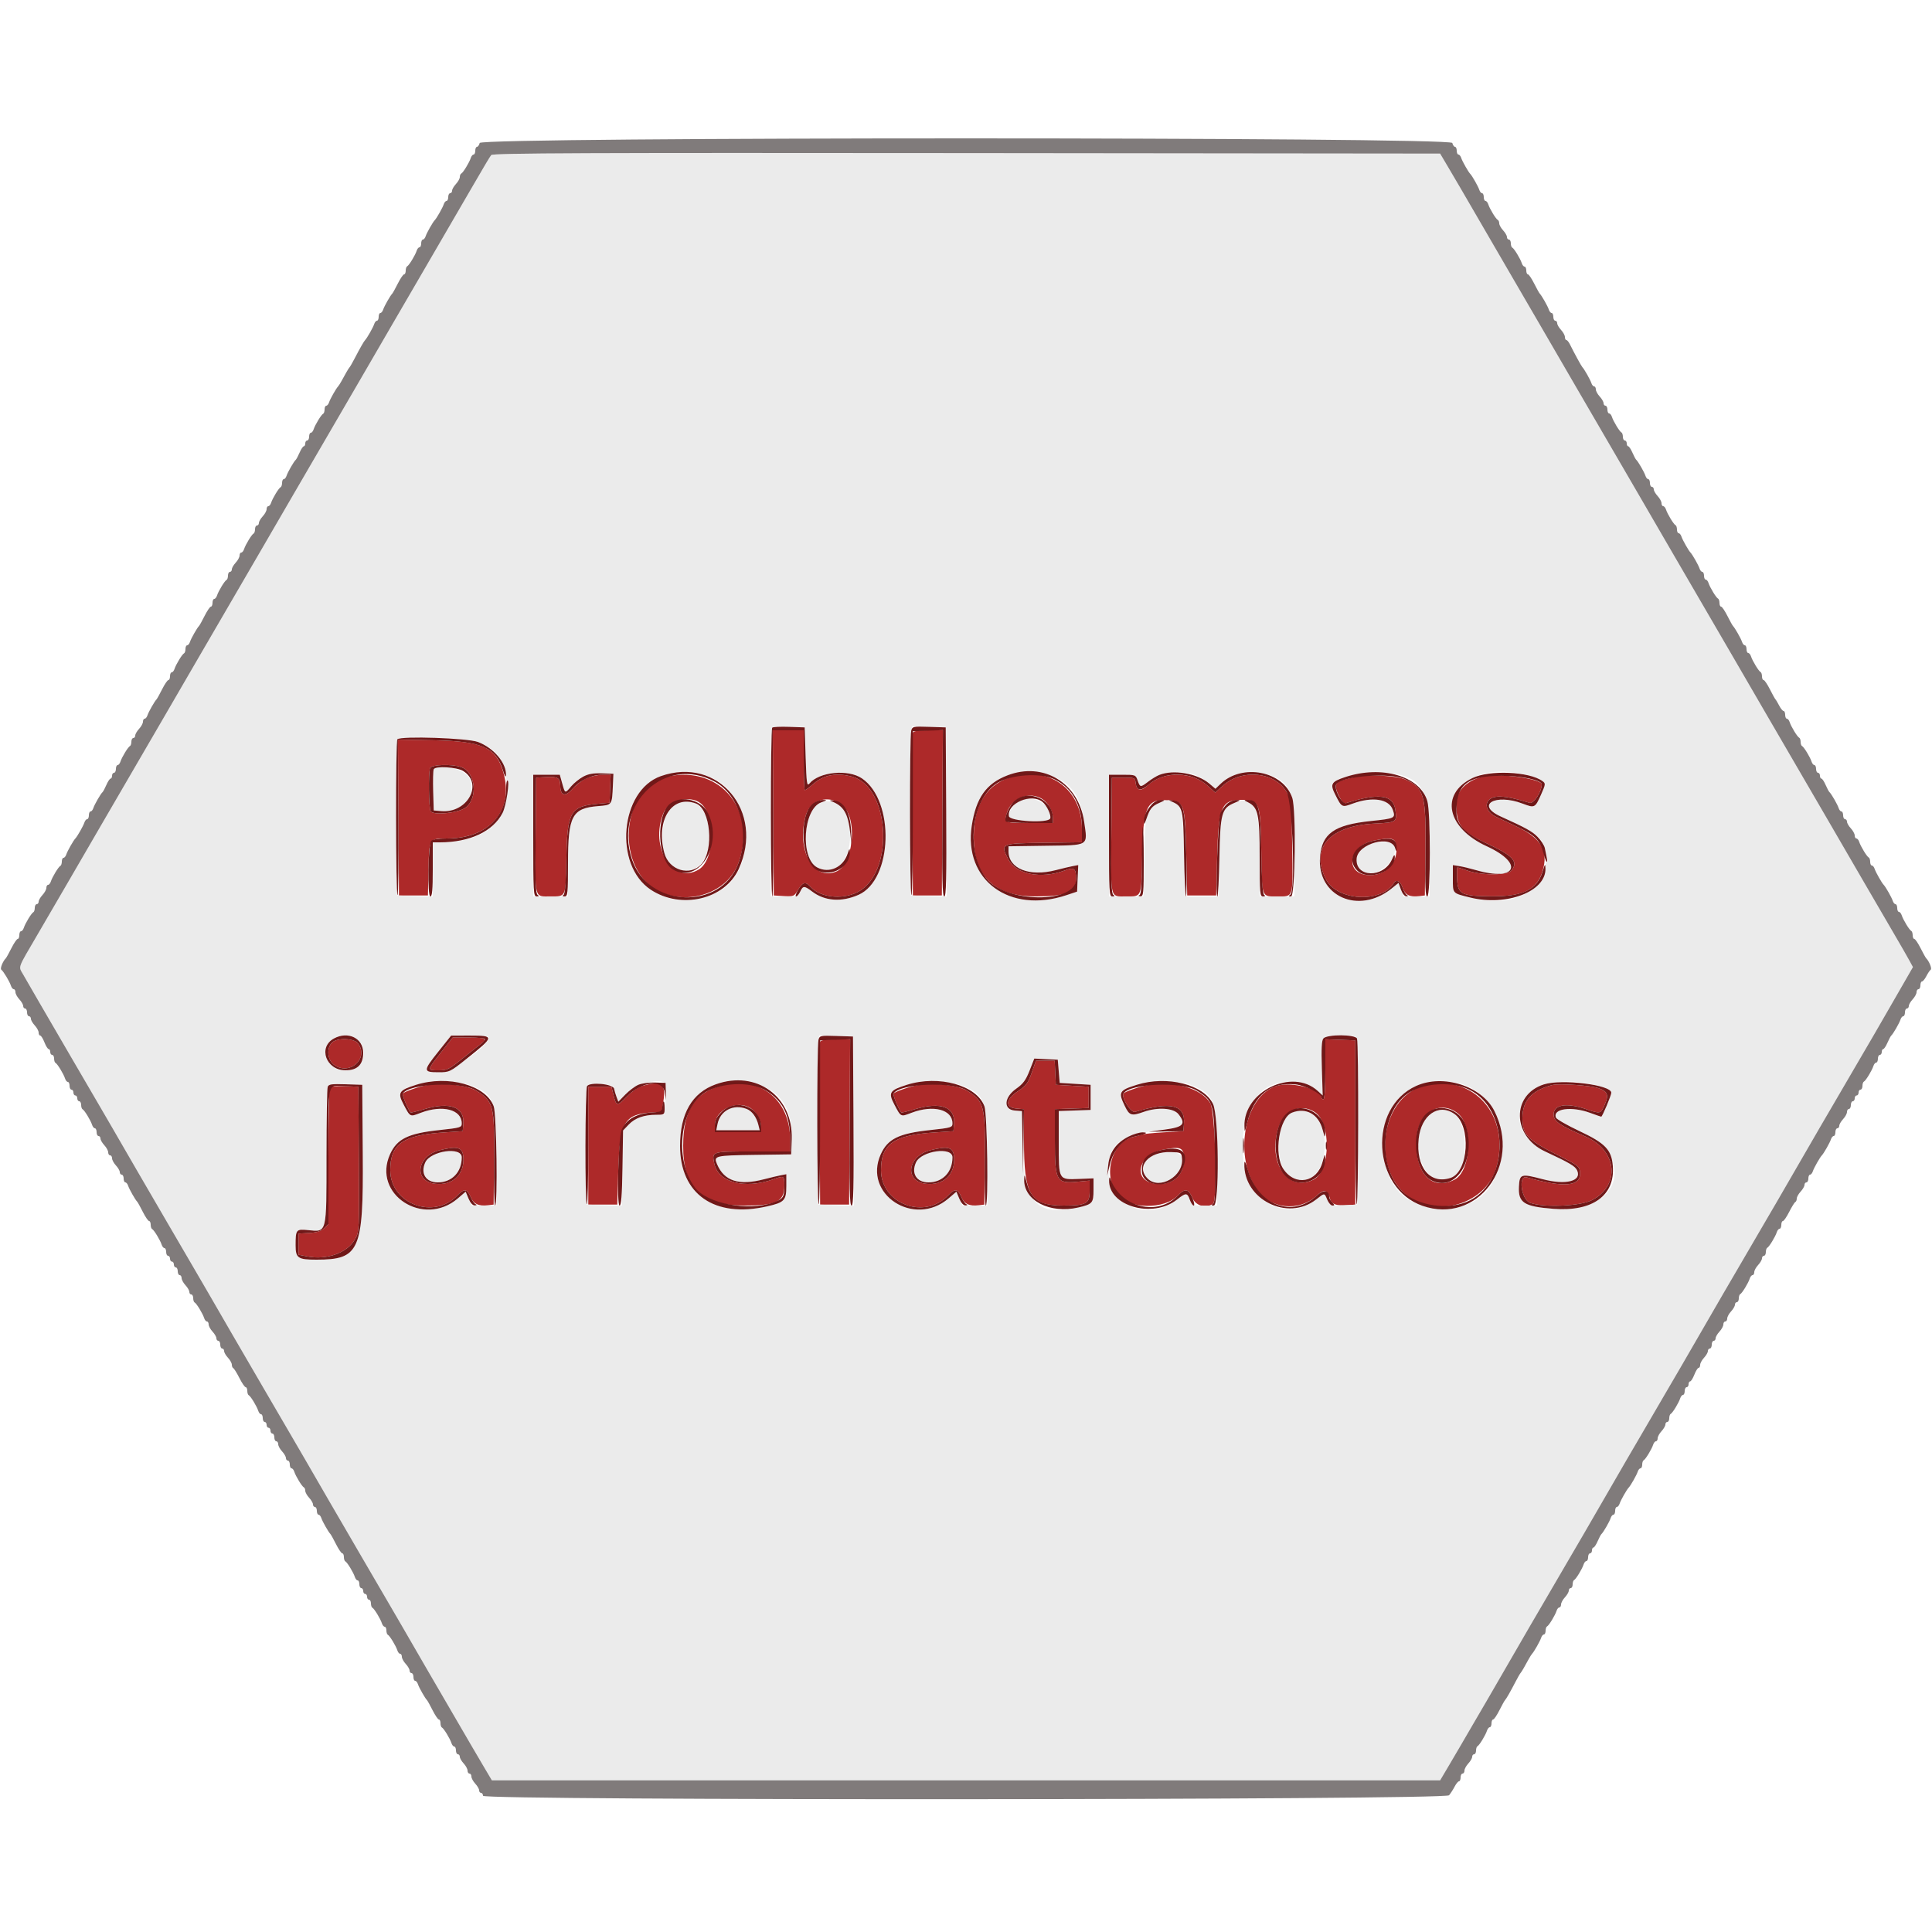 <svg id="svg" version="1.1" xmlns="http://www.w3.org/2000/svg" xmlns:xlink="http://www.w3.org/1999/xlink" width="400" height="400" viewBox="0, 0, 400,400"><g id="svgg"><path id="path0" d="M160.096 168.300 L 160.200 185.400 162.301 185.521 C 164.333 185.638,164.430 185.595,165.241 184.221 C 166.203 182.589,166.769 182.461,167.830 183.633 C 169.988 186.018,175.190 186.351,178.247 184.300 C 185.226 179.618,183.987 162.900,176.508 160.823 C 173.282 159.927,170.612 160.399,168.454 162.246 C 167.584 162.991,166.766 163.600,166.636 163.600 C 166.506 163.600,166.400 160.810,166.400 157.400 L 166.400 151.200 163.196 151.200 L 159.991 151.200 160.096 168.300 M188.983 151.700 C 188.877 151.975,188.838 159.670,188.895 168.800 L 189.000 185.400 192.000 185.400 L 195.000 185.400 195.104 168.300 L 195.209 151.200 192.192 151.200 C 190.146 151.200,189.113 151.361,188.983 151.700 M82.495 169.262 L 82.600 185.400 85.600 185.400 L 88.600 185.400 88.712 180.026 C 88.846 173.594,88.843 173.600,92.487 173.600 C 101.502 173.600,106.489 167.733,104.191 159.828 C 102.714 154.749,99.914 153.464,89.895 153.270 L 82.391 153.125 82.495 169.262 M95.461 158.811 C 98.484 159.865,99.044 165.317,96.329 167.251 C 94.794 168.344,89.726 168.843,89.165 167.957 C 88.768 167.330,88.668 160.010,89.043 159.033 C 89.331 158.282,93.527 158.137,95.461 158.811 M121.397 161.146 C 120.515 161.547,119.186 162.566,118.445 163.410 C 116.999 165.056,116.010 164.739,115.994 162.624 C 115.982 161.079,115.443 160.747,113.162 160.877 L 111.000 161.000 110.894 172.973 C 110.775 186.440,110.565 185.588,114.000 185.588 C 117.246 185.588,117.117 185.903,117.267 177.597 C 117.438 168.070,118.112 166.916,123.800 166.412 L 126.200 166.200 126.318 163.300 L 126.435 160.400 124.718 160.409 C 123.773 160.414,122.278 160.745,121.397 161.146 M138.320 160.755 C 128.235 162.888,127.212 180.615,136.933 184.773 C 143.108 187.415,150.674 184.589,152.826 178.838 C 156.901 167.948,149.271 158.438,138.320 160.755 M209.800 160.747 C 204.432 162.159,201.600 166.480,201.600 173.258 C 201.600 181.463,205.918 185.606,214.457 185.594 C 220.763 185.585,222.788 184.712,222.788 182.000 C 222.788 179.746,222.424 179.481,220.372 180.241 C 215.491 182.050,210.338 181.016,208.753 177.908 C 207.083 174.634,207.124 174.615,216.100 174.492 L 224.000 174.383 224.000 171.607 C 224.000 163.611,217.578 158.700,209.800 160.747 M240.255 160.986 C 239.405 161.289,238.201 162.024,237.579 162.620 C 236.245 163.898,235.311 163.708,235.129 162.124 C 235.004 161.031,234.933 161.000,232.600 161.000 L 230.200 161.000 230.094 172.973 C 229.975 186.440,229.765 185.588,233.200 185.588 C 236.432 185.588,236.295 185.938,236.472 177.200 C 236.677 167.060,237.403 165.432,241.616 165.678 C 245.202 165.886,245.360 166.325,245.600 176.728 L 245.800 185.400 248.800 185.400 L 251.800 185.400 252.002 177.400 C 252.262 167.056,252.880 165.600,257.006 165.600 C 260.809 165.600,260.974 166.030,261.136 176.330 C 261.288 186.037,261.129 185.588,264.400 185.588 C 267.871 185.588,267.693 186.168,267.538 175.353 C 267.403 166.028,267.376 165.757,266.400 164.020 C 264.031 159.804,257.128 159.098,253.177 162.668 L 251.600 164.093 250.028 162.673 C 247.572 160.454,243.647 159.777,240.255 160.986 M280.800 160.799 C 280.030 160.996,278.910 161.276,278.312 161.423 C 276.408 161.888,276.148 162.610,277.147 164.666 C 277.805 166.020,278.206 166.430,278.715 166.270 C 285.477 164.139,288.436 164.538,288.891 167.641 C 289.267 170.203,289.135 170.292,284.665 170.510 C 275.253 170.968,271.224 175.527,274.500 182.012 C 276.781 186.527,285.963 187.067,288.576 182.839 C 289.107 181.980,289.945 182.421,290.400 183.800 C 290.895 185.299,291.821 185.763,293.852 185.531 L 295.000 185.400 295.117 176.400 C 295.271 164.527,294.859 163.076,290.842 161.338 C 289.158 160.610,282.867 160.272,280.800 160.799 M307.200 160.748 C 303.982 161.458,301.759 163.465,301.598 165.805 C 301.273 170.510,302.359 172.086,307.600 174.521 C 313.269 177.154,314.383 178.333,312.968 180.200 C 312.176 181.246,306.792 181.287,303.886 180.270 C 302.833 179.901,301.880 179.600,301.767 179.600 C 301.654 179.600,301.615 180.710,301.681 182.066 C 301.830 185.153,302.579 185.524,308.754 185.570 C 315.393 185.618,318.230 184.216,319.389 180.313 C 320.618 176.174,319.073 173.515,314.071 171.162 C 312.162 170.264,310.171 169.322,309.646 169.068 C 308.189 168.364,307.451 167.026,307.976 166.044 C 308.803 164.500,311.264 164.549,316.695 166.216 C 317.521 166.470,319.200 163.915,319.200 162.404 C 319.200 161.241,310.443 160.032,307.200 160.748 M215.835 165.459 C 217.044 166.252,218.000 167.983,218.000 169.380 L 218.000 170.400 213.224 170.400 C 207.930 170.400,207.842 170.359,208.493 168.238 C 209.431 165.183,213.222 163.748,215.835 165.459 M145.057 166.309 C 148.259 168.892,148.015 177.983,144.690 180.011 C 139.327 183.280,134.412 175.414,137.379 168.311 C 138.468 165.707,142.882 164.555,145.057 166.309 M174.958 167.337 C 177.521 170.510,176.436 178.940,173.281 180.381 C 168.438 182.591,164.734 175.852,166.871 168.719 C 167.945 165.136,172.546 164.350,174.958 167.337 M288.954 174.561 C 289.822 178.018,287.298 181.195,283.682 181.199 C 278.287 181.203,278.998 175.110,284.519 174.020 C 287.731 173.385,288.689 173.502,288.954 174.561 M91.368 217.819 C 88.353 221.662,88.363 221.600,90.740 221.600 C 92.607 221.600,92.963 221.425,95.829 219.100 C 97.524 217.725,99.246 216.353,99.655 216.051 C 100.995 215.064,100.449 214.800,97.068 214.800 L 93.737 214.800 91.368 217.819 M68.662 215.931 C 67.603 217.102,67.805 219.389,69.054 220.371 C 72.183 222.832,76.420 219.291,74.177 216.089 C 73.346 214.902,69.688 214.798,68.662 215.931 M169.783 215.700 C 169.677 215.975,169.638 223.670,169.695 232.800 L 169.800 249.400 172.800 249.400 L 175.800 249.400 175.904 232.300 L 176.009 215.200 172.992 215.200 C 170.946 215.200,169.913 215.361,169.783 215.700 M274.400 221.383 C 274.400 225.261,274.250 227.600,274.000 227.600 C 273.780 227.600,273.600 227.444,273.600 227.253 C 273.600 225.552,267.645 223.921,264.518 224.766 C 257.875 226.562,255.320 238.642,260.022 246.021 C 262.764 250.324,268.932 251.039,272.684 247.489 C 274.106 246.143,274.902 246.357,275.367 248.210 C 275.647 249.326,276.735 249.716,279.038 249.528 L 280.600 249.400 280.600 232.400 L 280.600 215.400 277.500 215.283 L 274.400 215.166 274.400 221.383 M213.603 222.107 C 212.837 224.276,212.451 224.790,210.734 225.926 C 208.145 227.640,208.036 229.320,210.500 229.524 L 212.000 229.648 212.000 236.047 C 212.000 247.482,213.276 249.600,220.161 249.600 C 224.939 249.600,225.600 249.230,225.600 246.551 L 225.600 244.430 223.036 244.670 C 218.710 245.073,218.400 244.509,218.400 236.234 L 218.400 229.631 221.900 229.516 L 225.400 229.400 225.400 227.200 L 225.400 225.000 222.000 224.800 L 218.600 224.600 218.481 222.100 L 218.362 219.600 216.425 219.600 L 214.488 219.600 213.603 222.107 M88.400 224.652 C 86.617 224.994,83.615 226.052,83.390 226.417 C 83.218 226.695,84.466 229.707,85.011 230.328 C 85.073 230.399,86.375 230.084,87.905 229.628 C 93.193 228.054,96.213 229.208,95.925 232.694 L 95.800 234.200 91.800 234.468 C 83.388 235.033,80.800 236.870,80.800 242.279 C 80.800 249.283,89.893 252.639,94.770 247.435 C 96.074 246.043,96.729 246.132,97.423 247.793 C 98.042 249.274,99.055 249.759,101.052 249.531 L 102.200 249.400 102.293 240.000 C 102.401 228.995,102.145 227.995,98.673 225.844 C 96.796 224.683,91.462 224.063,88.400 224.652 M132.865 224.857 C 132.131 225.068,130.729 226.065,129.750 227.072 C 127.777 229.103,127.583 229.074,127.003 226.670 L 126.600 225.000 124.200 225.000 L 121.800 225.000 121.800 237.200 L 121.800 249.400 124.800 249.400 L 127.800 249.400 128.013 242.200 C 128.308 232.209,129.247 230.654,135.200 230.305 L 137.000 230.200 137.359 227.941 C 137.928 224.353,136.949 223.681,132.865 224.857 M149.400 224.747 C 143.816 226.216,141.472 229.884,141.441 237.200 C 141.404 245.856,145.229 249.600,154.107 249.600 C 160.760 249.600,162.383 248.797,162.394 245.500 C 162.401 243.389,162.362 243.367,160.099 244.165 C 154.124 246.273,148.658 244.791,147.870 240.850 C 147.376 238.382,147.317 238.400,155.843 238.400 L 163.600 238.400 163.590 235.900 C 163.559 227.595,157.292 222.670,149.400 224.747 M190.000 224.652 C 188.217 224.994,185.215 226.052,184.990 226.417 C 184.818 226.695,186.066 229.707,186.611 230.328 C 186.673 230.399,187.975 230.084,189.505 229.628 C 194.793 228.054,197.813 229.208,197.525 232.694 L 197.400 234.200 193.400 234.468 C 184.988 235.033,182.400 236.870,182.400 242.279 C 182.400 249.283,191.493 252.639,196.370 247.435 C 197.674 246.043,198.329 246.132,199.023 247.793 C 199.642 249.274,200.655 249.759,202.652 249.531 L 203.800 249.400 203.893 240.000 C 204.001 228.995,203.745 227.995,200.273 225.844 C 198.396 224.683,193.062 224.063,190.000 224.652 M237.600 224.652 C 235.842 224.989,232.817 226.049,232.597 226.404 C 232.104 227.202,234.153 230.454,234.991 230.205 C 242.414 227.992,245.452 228.738,245.125 232.694 L 245.000 234.200 241.000 234.431 C 238.800 234.559,236.730 234.769,236.400 234.898 C 236.070 235.027,235.300 235.243,234.690 235.377 C 230.201 236.362,228.254 243.221,231.320 247.249 C 233.709 250.389,241.100 250.498,243.970 247.435 C 245.323 245.991,246.088 246.141,246.870 248.004 C 247.561 249.649,249.575 250.237,251.132 249.250 C 252.113 248.629,251.625 230.182,250.581 228.405 C 248.777 225.334,242.897 223.634,237.600 224.652 M294.933 224.758 C 285.051 227.311,283.760 244.048,293.089 248.643 C 299.492 251.796,307.869 248.383,309.769 241.848 C 312.888 231.118,305.090 222.135,294.933 224.758 M321.400 224.642 C 317.140 225.722,315.199 227.863,315.201 231.480 C 315.204 234.988,316.158 235.963,322.887 239.337 C 326.691 241.245,327.009 241.495,327.122 242.662 C 327.413 245.654,323.950 245.998,316.080 243.758 C 314.267 243.242,314.968 248.376,316.800 249.035 C 319.634 250.055,327.099 249.738,329.568 248.493 C 335.544 245.481,334.840 238.134,328.308 235.332 C 323.132 233.113,321.804 232.239,321.680 230.973 C 321.465 228.769,324.113 228.210,328.238 229.590 C 331.369 230.638,331.372 230.637,332.178 228.849 C 333.136 226.725,332.888 225.982,331.000 225.313 C 329.362 224.734,322.838 224.277,321.400 224.642 M68.283 225.051 C 68.127 225.206,68.000 231.662,68.000 239.397 L 68.000 253.461 67.100 254.306 C 66.459 254.908,65.567 255.187,64.000 255.276 L 61.800 255.400 61.800 257.587 L 61.800 259.775 63.570 260.125 C 67.639 260.929,71.883 259.417,73.488 256.592 C 74.388 255.008,74.392 254.926,74.296 240.000 L 74.200 225.000 71.383 224.884 C 69.833 224.820,68.438 224.895,68.283 225.051 M155.435 229.459 C 156.644 230.252,157.600 231.983,157.600 233.380 L 157.600 234.400 152.800 234.400 L 148.000 234.400 148.000 233.013 C 148.000 229.784,152.585 227.592,155.435 229.459 M272.235 230.259 C 275.630 232.484,275.472 242.404,272.013 244.193 C 266.761 246.909,262.480 240.865,264.599 233.728 C 265.727 229.931,269.274 228.320,272.235 230.259 M301.914 230.589 C 305.038 233.218,304.530 242.478,301.166 244.218 C 296.163 246.805,292.517 242.408,293.395 234.844 C 293.956 230.008,298.517 227.730,301.914 230.589 M95.932 239.600 C 96.192 243.152,93.712 245.497,90.122 245.092 C 85.551 244.577,86.272 239.303,91.073 238.129 C 94.796 237.220,95.779 237.517,95.932 239.600 M197.532 239.600 C 197.792 243.152,195.312 245.497,191.722 245.092 C 187.151 244.577,187.872 239.303,192.673 238.129 C 196.396 237.220,197.379 237.517,197.532 239.600 M245.123 239.492 C 245.387 243.136,242.915 245.497,239.268 245.086 C 234.358 244.533,235.544 239.068,240.800 238.027 C 244.298 237.333,244.983 237.566,245.123 239.492 " stroke="none" fill="#ad2929" fill-rule="evenodd"></path><path id="path1" d="M101.708 32.099 C 101.366 32.536,100.490 34.006,97.595 39.000 C 90.437 51.346,90.765 50.781,87.600 56.200 C 84.718 61.135,84.492 61.523,81.200 67.200 C 79.605 69.950,77.985 72.740,77.600 73.400 C 77.215 74.060,75.595 76.850,74.000 79.600 C 70.708 85.277,70.482 85.665,67.600 90.600 C 64.718 95.535,64.492 95.923,61.200 101.600 C 59.605 104.350,57.985 107.140,57.600 107.800 C 57.215 108.460,55.595 111.250,54.000 114.000 C 50.708 119.677,50.482 120.065,47.600 125.000 C 44.718 129.935,44.492 130.323,41.200 136.000 C 39.605 138.750,37.985 141.540,37.600 142.200 C 37.215 142.860,35.595 145.650,34.000 148.400 C 30.708 154.077,30.482 154.465,27.600 159.400 C 24.718 164.335,24.492 164.723,21.200 170.400 C 19.605 173.150,17.985 175.940,17.600 176.600 C 17.215 177.260,15.595 180.050,14.000 182.800 C 10.488 188.856,10.253 189.261,7.594 193.800 C 3.608 200.608,3.814 200.048,4.716 201.626 C 5.147 202.382,6.805 205.250,8.400 208.000 C 11.692 213.677,11.918 214.065,14.800 219.000 C 15.956 220.980,17.216 223.140,17.600 223.800 C 17.984 224.460,19.244 226.620,20.400 228.600 C 21.556 230.580,22.840 232.785,23.251 233.500 C 24.720 236.050,25.539 237.465,28.400 242.400 C 31.692 248.077,31.918 248.465,34.800 253.400 C 35.956 255.380,37.216 257.540,37.600 258.200 C 37.984 258.860,39.244 261.020,40.400 263.000 C 41.556 264.980,42.840 267.185,43.251 267.900 C 44.720 270.450,45.539 271.865,48.400 276.800 C 51.692 282.477,51.918 282.865,54.800 287.800 C 55.956 289.780,57.216 291.940,57.600 292.600 C 57.984 293.260,59.244 295.420,60.400 297.400 C 61.556 299.380,62.840 301.585,63.251 302.300 C 64.720 304.850,65.539 306.265,68.400 311.200 C 71.692 316.877,71.918 317.265,74.800 322.200 C 75.956 324.180,77.216 326.340,77.600 327.000 C 77.984 327.660,79.244 329.820,80.400 331.800 C 81.556 333.780,82.840 335.985,83.251 336.700 C 84.720 339.250,85.539 340.665,88.400 345.600 C 91.692 351.277,91.918 351.665,94.800 356.600 C 95.956 358.580,97.214 360.740,97.595 361.400 C 97.975 362.060,99.085 363.950,100.061 365.600 L 101.836 368.600 200.000 368.600 L 298.164 368.600 299.939 365.600 C 300.915 363.950,302.025 362.060,302.405 361.400 C 302.786 360.740,304.044 358.580,305.200 356.600 C 306.356 354.620,307.618 352.460,308.003 351.800 C 308.388 351.140,310.366 347.720,312.400 344.200 C 314.434 340.680,316.412 337.260,316.797 336.600 C 317.182 335.940,318.444 333.780,319.600 331.800 C 320.756 329.820,322.016 327.660,322.400 327.000 C 322.784 326.340,324.044 324.180,325.200 322.200 C 326.356 320.220,327.618 318.060,328.003 317.400 C 328.388 316.740,330.366 313.320,332.400 309.800 C 334.434 306.280,336.412 302.860,336.797 302.200 C 337.182 301.540,338.444 299.380,339.600 297.400 C 340.756 295.420,342.016 293.260,342.400 292.600 C 342.784 291.940,344.044 289.780,345.200 287.800 C 346.356 285.820,347.618 283.660,348.003 283.000 C 348.388 282.340,350.366 278.920,352.400 275.400 C 354.434 271.880,356.412 268.460,356.797 267.800 C 357.182 267.140,358.444 264.980,359.600 263.000 C 360.756 261.020,362.016 258.860,362.400 258.200 C 362.784 257.540,364.044 255.380,365.200 253.400 C 366.356 251.420,367.618 249.260,368.003 248.600 C 368.388 247.940,370.366 244.520,372.400 241.000 C 374.434 237.480,376.412 234.060,376.797 233.400 C 377.182 232.740,378.444 230.580,379.600 228.600 C 380.756 226.620,382.016 224.460,382.400 223.800 C 382.784 223.140,384.044 220.980,385.200 219.000 C 386.356 217.020,387.618 214.860,388.003 214.200 C 388.388 213.540,390.357 210.125,392.379 206.612 L 396.055 200.224 395.284 198.812 C 394.860 198.035,393.565 195.780,392.406 193.800 C 389.747 189.261,389.512 188.856,386.000 182.800 C 384.405 180.050,382.785 177.260,382.400 176.600 C 382.015 175.940,380.395 173.150,378.800 170.400 C 375.508 164.723,375.282 164.335,372.400 159.400 C 369.518 154.465,369.292 154.077,366.000 148.400 C 364.405 145.650,362.785 142.860,362.400 142.200 C 362.015 141.540,360.395 138.750,358.800 136.000 C 355.508 130.323,355.282 129.935,352.400 125.000 C 349.518 120.065,349.292 119.677,346.000 114.000 C 344.405 111.250,342.785 108.460,342.400 107.800 C 342.015 107.140,340.395 104.350,338.800 101.600 C 335.508 95.923,335.282 95.535,332.400 90.600 C 329.518 85.665,329.292 85.277,326.000 79.600 C 324.405 76.850,322.785 74.060,322.400 73.400 C 322.015 72.740,320.395 69.950,318.800 67.200 C 315.508 61.523,315.282 61.135,312.400 56.200 C 309.423 51.103,305.430 44.231,302.407 39.000 C 302.026 38.340,300.915 36.450,299.939 34.800 L 298.164 31.800 200.132 31.699 C 122.001 31.619,102.020 31.700,101.708 32.099 M166.800 156.763 C 166.976 162.186,167.069 162.843,167.573 162.234 C 169.598 159.788,175.601 159.202,178.472 161.168 C 185.322 165.862,184.834 182.130,177.749 185.264 C 174.220 186.825,170.759 186.575,168.127 184.570 C 166.531 183.355,166.239 183.358,165.673 184.600 C 165.250 185.528,165.016 185.600,162.409 185.600 L 159.600 185.600 159.600 168.267 C 159.600 158.733,159.727 150.807,159.882 150.652 C 160.036 150.497,161.611 150.422,163.382 150.485 L 166.600 150.600 166.800 156.763 M195.904 168.115 L 196.008 185.630 192.304 185.515 L 188.600 185.400 188.485 169.200 C 188.422 160.290,188.476 152.408,188.606 151.685 L 188.842 150.369 192.321 150.485 L 195.800 150.600 195.904 168.115 M98.954 153.617 C 103.188 155.201,104.891 157.928,104.941 163.200 C 105.009 170.428,100.088 174.400,91.067 174.400 L 89.600 174.400 89.600 180.015 L 89.600 185.630 85.900 185.515 L 82.200 185.400 82.095 169.601 C 82.038 160.911,82.077 153.576,82.183 153.301 C 82.543 152.362,96.292 152.621,98.954 153.617 M89.793 159.274 C 89.670 159.595,89.621 161.644,89.685 163.828 L 89.800 167.800 91.400 167.931 C 95.958 168.302,98.879 164.845,97.172 161.097 C 96.322 159.233,90.373 157.763,89.793 159.274 M126.893 162.600 C 126.708 166.728,126.755 166.662,123.836 166.896 C 118.442 167.329,117.600 168.916,117.600 178.649 L 117.600 185.600 114.000 185.600 L 110.400 185.600 110.400 173.000 L 110.400 160.400 113.148 160.400 L 115.896 160.400 116.400 162.200 C 116.998 164.337,116.974 164.329,118.274 162.785 C 119.932 160.814,121.849 160.004,124.600 160.108 L 127.000 160.200 126.893 162.600 M147.968 161.303 C 156.178 165.449,156.651 180.540,148.700 184.652 C 137.184 190.607,126.305 180.487,130.486 167.708 C 132.754 160.777,140.968 157.768,147.968 161.303 M217.622 160.608 C 221.741 162.061,223.690 164.773,224.460 170.123 C 225.198 175.253,225.638 174.978,216.457 175.109 L 208.800 175.217 208.800 176.247 C 208.800 179.852,213.116 181.571,218.600 180.149 C 219.920 179.807,221.504 179.432,222.119 179.315 L 223.239 179.104 223.119 181.852 L 223.000 184.600 220.800 185.334 C 209.023 189.264,199.450 182.233,201.196 170.935 C 202.557 162.129,209.522 157.750,217.622 160.608 M247.713 160.539 C 248.421 160.836,249.595 161.580,250.322 162.193 L 251.644 163.308 252.722 162.275 C 256.121 159.019,263.940 159.290,266.345 162.747 C 267.821 164.868,268.000 166.311,268.000 176.060 L 268.000 185.600 264.400 185.600 L 260.800 185.600 260.799 177.500 C 260.799 166.863,259.769 164.579,255.708 166.204 C 252.913 167.322,252.646 168.253,252.466 177.500 L 252.308 185.600 248.793 185.600 L 245.278 185.600 245.139 176.842 C 244.970 166.196,244.186 164.572,240.022 166.238 C 237.348 167.308,237.021 168.496,236.870 177.700 L 236.740 185.600 233.170 185.600 L 229.600 185.600 229.600 173.000 L 229.600 160.400 232.361 160.400 C 235.069 160.400,235.130 160.423,235.540 161.600 C 236.046 163.050,236.116 163.057,237.739 161.820 C 240.180 159.957,244.883 159.354,247.713 160.539 M290.154 160.492 C 294.999 161.940,296.000 164.688,296.000 176.546 L 296.000 185.600 293.280 185.600 L 290.561 185.600 290.055 184.202 L 289.549 182.803 288.075 183.986 C 281.289 189.428,272.642 185.591,273.297 177.429 C 273.687 172.572,276.219 170.778,283.800 169.985 C 288.844 169.458,288.966 169.396,288.363 167.666 C 287.580 165.420,284.161 164.879,280.110 166.360 C 278.571 166.922,277.936 167.000,277.664 166.660 C 276.779 165.552,275.626 162.796,275.828 162.271 C 276.502 160.515,286.200 159.311,290.154 160.492 M316.576 160.610 C 320.101 161.635,320.236 161.843,319.076 164.466 C 317.828 167.288,317.745 167.330,315.258 166.385 C 309.560 164.220,305.417 166.652,310.719 169.050 C 319.206 172.889,320.100 173.766,320.075 178.210 C 320.039 184.361,313.349 187.860,305.142 186.020 C 300.766 185.039,300.800 185.071,300.800 181.908 L 300.800 179.112 302.100 179.314 C 302.815 179.425,304.390 179.802,305.600 180.153 C 313.964 182.577,315.640 178.802,307.798 175.202 C 294.287 168.999,301.900 156.344,316.576 160.610 M211.355 165.572 C 210.141 166.092,208.745 168.014,208.882 168.977 C 209.035 170.048,217.037 170.491,217.436 169.450 C 218.322 167.141,214.051 164.417,211.355 165.572 M169.985 166.165 C 166.265 167.401,165.646 177.698,169.178 179.588 C 172.791 181.522,176.000 178.422,176.000 173.000 C 176.000 167.867,173.479 165.003,169.985 166.165 M139.772 166.386 C 137.665 167.239,136.485 172.681,137.551 176.626 C 139.051 182.174,145.887 181.244,146.618 175.393 C 147.507 168.275,144.589 164.436,139.772 166.386 M282.359 175.313 C 279.672 177.118,280.506 180.800,283.603 180.800 C 286.435 180.800,289.536 177.295,288.679 175.062 C 288.266 173.985,284.089 174.151,282.359 175.313 M73.900 215.196 C 75.691 216.287,75.830 219.446,74.146 220.771 C 72.040 222.428,68.743 221.719,67.775 219.402 C 66.283 215.830,70.354 213.034,73.900 215.196 M101.200 214.724 C 101.200 216.602,93.465 222.000,90.774 222.000 C 87.585 222.000,87.578 221.708,90.683 217.815 L 93.400 214.409 97.300 214.404 C 99.445 214.402,101.200 214.546,101.200 214.724 M176.704 232.115 L 176.808 249.630 173.104 249.515 L 169.400 249.400 169.285 233.200 C 169.222 224.290,169.276 216.408,169.406 215.685 L 169.642 214.369 173.121 214.485 L 176.600 214.600 176.704 232.115 M281.004 215.300 C 281.124 215.795,281.172 223.670,281.111 232.800 L 281.000 249.400 278.155 249.516 C 275.321 249.632,275.309 249.628,274.807 248.416 C 274.194 246.937,274.287 246.940,272.477 248.351 C 268.761 251.245,264.065 250.986,260.697 247.699 C 255.589 242.714,256.322 229.345,261.917 225.427 C 264.967 223.291,270.248 223.505,272.828 225.869 L 273.855 226.811 273.676 221.208 C 273.456 214.299,273.397 214.400,277.641 214.400 C 280.570 214.400,280.800 214.462,281.004 215.300 M219.200 221.800 L 219.400 224.200 222.600 224.400 L 225.800 224.600 225.800 227.200 L 225.800 229.800 222.500 229.916 L 219.200 230.032 219.200 236.567 C 219.200 244.404,219.111 244.247,223.457 244.080 L 226.400 243.967 226.400 246.334 C 226.400 249.075,226.201 249.307,223.270 249.995 C 214.751 251.992,211.913 248.941,211.666 237.521 L 211.505 230.043 210.052 229.921 C 207.691 229.724,207.885 227.171,210.395 225.403 C 211.823 224.398,212.390 223.630,213.165 221.652 L 214.140 219.165 216.570 219.283 L 219.000 219.400 219.200 221.800 M98.089 224.942 C 102.445 226.886,102.760 227.903,102.782 240.100 L 102.800 249.600 100.205 249.600 L 97.611 249.600 97.011 248.164 L 96.411 246.728 94.782 248.123 C 87.665 254.215,76.997 247.251,80.759 238.969 C 82.205 235.783,84.498 234.661,90.973 233.969 C 95.330 233.503,95.600 233.423,95.600 232.591 C 95.600 229.709,91.631 228.679,87.123 230.392 C 85.514 231.004,84.962 231.072,84.703 230.692 C 83.876 229.474,82.800 227.178,82.800 226.630 C 82.800 224.247,93.807 223.032,98.089 224.942 M137.809 224.415 C 137.950 224.643,137.940 226.173,137.786 227.815 L 137.506 230.800 135.853 230.802 C 133.336 230.806,131.477 231.467,130.177 232.823 L 129.000 234.051 128.876 241.840 L 128.752 249.629 125.076 249.515 L 121.400 249.400 121.288 237.800 C 121.148 223.320,120.918 224.333,124.308 224.482 C 126.624 224.584,127.013 224.710,127.144 225.400 C 127.228 225.840,127.459 226.628,127.658 227.151 L 128.019 228.103 129.440 226.640 C 131.637 224.378,136.918 222.974,137.809 224.415 M157.775 224.825 C 162.006 226.408,164.128 230.220,163.918 235.856 L 163.800 239.000 156.211 239.109 C 148.007 239.227,147.714 239.300,148.458 241.039 C 149.958 244.545,152.967 245.506,158.200 244.149 C 159.520 243.807,161.095 243.433,161.700 243.318 L 162.800 243.109 162.800 245.526 C 162.800 248.542,162.417 248.950,158.826 249.767 C 147.949 252.241,140.800 247.274,140.800 237.245 C 140.800 226.837,148.363 221.304,157.775 224.825 M199.689 224.942 C 204.045 226.886,204.360 227.903,204.382 240.100 L 204.400 249.600 201.805 249.600 L 199.211 249.600 198.611 248.164 L 198.011 246.728 196.382 248.123 C 189.265 254.215,178.597 247.251,182.359 238.969 C 183.805 235.783,186.098 234.661,192.573 233.969 C 196.930 233.503,197.200 233.423,197.200 232.591 C 197.200 229.709,193.231 228.679,188.723 230.392 C 187.114 231.004,186.562 231.072,186.303 230.692 C 185.476 229.474,184.400 227.178,184.400 226.630 C 184.400 224.247,195.407 223.032,199.689 224.942 M246.651 224.646 C 251.608 226.713,252.000 227.836,252.000 239.996 L 252.000 249.600 249.379 249.600 C 246.827 249.600,246.747 249.569,246.340 248.400 C 245.821 246.910,245.524 246.907,243.677 248.367 C 237.569 253.193,229.474 249.620,229.469 242.096 C 229.465 236.937,231.949 234.992,239.800 234.004 C 245.150 233.331,245.720 232.878,243.989 230.677 C 242.977 229.391,239.708 229.174,236.800 230.200 C 235.865 230.530,234.798 230.800,234.429 230.800 C 233.762 230.800,232.000 227.756,232.000 226.603 C 232.000 224.495,242.822 223.049,246.651 224.646 M304.400 225.136 C 311.199 228.671,313.157 238.498,308.492 245.668 C 305.203 250.722,296.709 251.855,291.070 247.992 C 285.308 244.044,284.626 232.188,289.870 227.122 C 293.250 223.858,300.133 222.917,304.400 225.136 M330.889 224.856 C 332.452 225.349,333.600 225.937,333.600 226.244 C 333.600 226.791,331.746 231.200,331.516 231.200 C 331.446 231.200,330.404 230.840,329.200 230.400 C 325.330 228.986,321.428 229.533,322.141 231.391 C 322.268 231.721,324.419 232.957,326.921 234.138 C 339.099 239.882,335.358 251.321,321.644 250.274 C 315.522 249.807,314.304 249.021,314.481 245.653 C 314.619 243.039,314.896 242.954,319.400 244.140 C 324.185 245.399,327.544 244.550,326.535 242.336 C 326.127 241.440,325.056 240.806,319.842 238.372 C 314.321 235.794,312.870 230.107,316.781 226.376 C 319.450 223.830,325.555 223.172,330.889 224.856 M75.105 239.072 C 75.249 258.995,74.453 260.800,65.514 260.800 C 61.665 260.800,61.200 260.479,61.200 257.819 C 61.200 254.565,61.313 254.428,63.780 254.683 C 67.718 255.089,67.600 255.559,67.600 239.433 C 67.600 222.862,67.209 224.341,71.549 224.485 L 75.000 224.600 75.105 239.072 M151.000 229.578 C 149.796 230.071,148.839 231.303,148.555 232.726 L 148.300 234.000 152.793 234.000 L 157.287 234.000 157.016 232.900 C 156.274 229.883,153.712 228.468,151.000 229.578 M267.318 230.384 C 264.231 231.702,263.770 240.712,266.659 243.254 C 269.607 245.847,273.214 243.944,274.066 239.346 C 275.224 233.099,271.754 228.491,267.318 230.384 M296.121 230.479 C 292.139 232.403,293.127 243.036,297.377 243.995 C 301.375 244.896,303.259 242.750,303.276 237.272 C 303.295 231.194,300.377 228.423,296.121 230.479 M89.740 239.079 C 86.521 240.684,87.154 244.800,90.620 244.800 C 93.565 244.800,95.600 242.681,95.600 239.613 C 95.600 238.178,92.175 237.866,89.740 239.079 M191.340 239.079 C 188.121 240.684,188.754 244.800,192.220 244.800 C 195.165 244.800,197.200 242.681,197.200 239.613 C 197.200 238.178,193.775 237.866,191.340 239.079 M238.917 239.018 C 235.626 240.482,236.300 244.800,239.820 244.800 C 242.759 244.800,244.984 242.565,244.723 239.875 C 244.579 238.378,241.407 237.910,238.917 239.018 " stroke="none" fill="#ebebeb" fill-rule="evenodd"></path><path id="path2" d="M159.882 150.652 C 159.502 151.032,159.520 185.600,159.900 185.600 C 160.065 185.600,160.151 177.860,160.092 168.400 L 159.983 151.200 163.192 151.200 L 166.400 151.200 166.400 157.400 C 166.400 160.810,166.506 163.600,166.636 163.600 C 166.766 163.600,167.584 162.991,168.454 162.246 C 170.612 160.399,173.282 159.927,176.508 160.823 C 183.987 162.900,185.226 179.618,178.247 184.300 C 175.190 186.351,169.988 186.018,167.830 183.633 C 166.772 182.464,166.204 182.589,165.253 184.200 C 164.799 184.970,164.605 185.600,164.822 185.600 C 165.039 185.600,165.422 185.150,165.673 184.600 C 166.239 183.358,166.531 183.355,168.127 184.570 C 170.759 186.575,174.220 186.825,177.749 185.264 C 184.834 182.130,185.322 165.862,178.472 161.168 C 175.601 159.202,169.598 159.788,167.573 162.234 C 167.069 162.843,166.976 162.186,166.800 156.763 L 166.600 150.600 163.382 150.485 C 161.611 150.422,160.036 150.497,159.882 150.652 M188.656 151.285 C 188.301 152.610,188.343 185.118,188.700 185.338 C 188.865 185.440,189.000 177.846,189.000 168.462 L 189.000 151.400 192.108 151.283 L 195.217 151.166 195.108 168.383 C 195.023 182.024,195.105 185.600,195.504 185.600 C 195.904 185.600,195.987 181.966,195.904 168.100 L 195.800 150.600 192.351 150.485 C 189.050 150.375,188.890 150.410,188.656 151.285 M82.267 153.067 C 81.897 153.437,81.929 185.109,82.300 185.338 C 82.465 185.440,82.551 178.234,82.491 169.324 L 82.382 153.125 89.891 153.270 C 99.743 153.461,102.677 154.758,104.156 159.573 C 104.477 160.620,104.734 161.037,104.758 160.549 C 104.883 158.003,102.240 154.847,98.954 153.617 C 96.758 152.796,82.992 152.341,82.267 153.067 M89.043 159.033 C 88.668 160.010,88.768 167.330,89.165 167.957 C 89.726 168.843,94.794 168.344,96.329 167.251 C 99.044 165.317,98.484 159.865,95.461 158.811 C 93.527 158.137,89.331 158.282,89.043 159.033 M95.893 159.626 C 100.115 162.263,96.810 168.372,91.400 167.931 L 89.800 167.800 89.685 163.828 C 89.621 161.644,89.670 159.595,89.793 159.274 C 90.072 158.547,94.582 158.807,95.893 159.626 M120.748 160.793 C 119.950 161.220,118.837 162.116,118.274 162.785 C 116.974 164.329,116.998 164.337,116.400 162.200 L 115.896 160.400 113.148 160.400 L 110.400 160.400 110.400 173.000 C 110.400 184.736,110.448 185.600,111.100 185.594 C 111.606 185.589,111.660 185.499,111.294 185.267 C 110.900 185.017,110.811 182.285,110.894 172.973 L 111.000 161.000 113.162 160.877 C 115.443 160.747,115.982 161.079,115.994 162.624 C 116.010 164.739,116.999 165.056,118.445 163.410 C 120.089 161.538,122.424 160.421,124.718 160.409 L 126.435 160.400 126.318 163.300 L 126.200 166.200 123.800 166.412 C 118.112 166.916,117.438 168.070,117.267 177.597 C 117.176 182.667,116.987 185.087,116.667 185.291 C 116.361 185.485,116.442 185.590,116.900 185.594 C 117.540 185.599,117.600 185.005,117.600 178.649 C 117.600 168.916,118.442 167.329,123.836 166.896 C 126.755 166.662,126.708 166.728,126.893 162.600 L 127.000 160.200 124.600 160.108 C 122.855 160.042,121.804 160.229,120.748 160.793 M136.821 160.691 C 128.370 163.675,127.004 179.088,134.738 184.206 C 141.018 188.363,150.065 186.231,152.948 179.916 C 158.377 168.024,148.706 156.495,136.821 160.691 M208.581 160.530 C 204.188 162.223,202.084 165.187,201.196 170.935 C 199.450 182.233,209.023 189.264,220.800 185.334 L 223.000 184.600 223.119 181.852 L 223.239 179.104 222.119 179.315 C 221.504 179.432,219.920 179.807,218.600 180.149 C 213.116 181.571,208.800 179.852,208.800 176.247 L 208.800 175.217 216.457 175.109 C 225.638 174.978,225.198 175.253,224.460 170.123 C 223.301 162.073,216.010 157.668,208.581 160.530 M240.012 160.445 C 239.469 160.662,238.446 161.281,237.739 161.820 C 236.116 163.057,236.046 163.050,235.540 161.600 C 235.130 160.423,235.069 160.400,232.361 160.400 L 229.600 160.400 229.600 173.000 C 229.600 184.736,229.648 185.600,230.300 185.594 C 230.806 185.589,230.860 185.499,230.494 185.267 C 230.100 185.017,230.011 182.285,230.094 172.973 L 230.200 161.000 232.600 161.000 C 234.933 161.000,235.004 161.031,235.129 162.124 C 235.315 163.746,236.199 163.859,237.788 162.464 C 241.051 159.600,246.734 159.697,250.028 162.673 L 251.600 164.093 253.177 162.668 C 257.128 159.098,264.031 159.804,266.400 164.020 C 267.614 166.180,268.252 184.541,267.138 185.247 C 266.723 185.510,266.760 185.589,267.300 185.594 C 268.165 185.601,268.375 167.626,267.539 165.160 C 265.666 159.638,257.197 157.989,252.722 162.275 L 251.644 163.308 250.322 162.193 C 247.846 160.106,242.945 159.274,240.012 160.445 M278.524 160.880 C 275.593 161.846,275.333 162.302,276.452 164.523 C 277.809 167.216,277.791 167.207,280.110 166.360 C 284.161 164.879,287.580 165.420,288.363 167.666 C 288.966 169.396,288.844 169.458,283.800 169.985 C 276.219 170.778,273.687 172.572,273.297 177.429 C 272.642 185.591,281.289 189.428,288.075 183.986 L 289.549 182.803 290.055 184.202 C 290.348 185.013,290.821 185.587,291.180 185.568 C 291.558 185.549,291.613 185.461,291.322 185.343 C 291.060 185.236,290.641 184.530,290.391 183.774 C 289.944 182.417,289.104 181.985,288.576 182.839 C 285.963 187.067,276.781 186.527,274.500 182.012 C 271.224 175.527,275.253 170.968,284.665 170.510 C 289.135 170.292,289.267 170.203,288.891 167.641 C 288.436 164.538,285.477 164.139,278.715 166.270 C 277.791 166.561,276.036 163.121,276.701 162.320 C 278.101 160.632,287.812 159.938,290.842 161.310 C 294.886 163.140,295.279 164.535,295.120 176.500 C 295.027 183.578,295.111 185.601,295.500 185.600 C 296.202 185.600,296.209 168.192,295.508 165.846 C 293.962 160.673,286.116 158.379,278.524 160.880 M304.800 161.113 C 298.074 164.437,299.560 171.420,307.798 175.202 C 315.640 178.802,313.964 182.577,305.600 180.153 C 304.390 179.802,302.815 179.425,302.100 179.314 L 300.800 179.112 300.800 181.913 C 300.800 185.052,300.668 184.909,304.400 185.829 C 311.959 187.693,320.078 184.571,319.972 179.841 C 319.947 178.720,319.888 178.781,319.367 180.475 C 318.220 184.204,315.276 185.617,308.754 185.570 C 302.579 185.524,301.830 185.153,301.681 182.066 C 301.615 180.710,301.654 179.600,301.767 179.600 C 301.880 179.600,302.833 179.901,303.886 180.270 C 306.792 181.287,312.176 181.246,312.968 180.200 C 314.383 178.333,313.269 177.154,307.600 174.521 C 303.515 172.623,301.622 170.732,301.558 168.486 C 301.388 162.531,303.602 160.647,310.800 160.622 C 314.903 160.608,319.200 161.517,319.200 162.399 C 319.200 163.914,317.522 166.470,316.695 166.216 C 311.264 164.549,308.803 164.500,307.976 166.044 C 307.451 167.026,308.189 168.364,309.646 169.068 C 310.171 169.322,312.162 170.264,314.071 171.162 C 317.817 172.924,318.831 173.945,319.574 176.704 C 319.825 177.637,320.117 178.400,320.223 178.400 C 320.404 178.400,320.364 178.111,319.840 175.592 C 319.725 175.037,319.061 174.000,318.364 173.288 C 317.232 172.130,315.925 171.405,310.719 169.050 C 305.417 166.652,309.560 164.220,315.258 166.385 C 317.745 167.330,317.828 167.288,319.076 164.466 C 320.002 162.372,320.020 162.204,319.369 161.728 C 316.616 159.715,308.337 159.365,304.800 161.113 M148.021 161.850 C 153.109 164.620,155.278 172.286,152.826 178.838 C 149.183 188.575,134.120 187.920,130.824 177.882 C 127.017 166.283,137.761 156.266,148.021 161.850 M218.439 161.403 C 222.076 163.238,224.000 166.767,224.000 171.607 L 224.000 174.383 216.100 174.492 C 207.124 174.615,207.083 174.634,208.753 177.908 C 210.338 181.016,215.491 182.050,220.372 180.241 C 222.424 179.481,222.788 179.746,222.788 182.000 C 222.788 187.155,208.141 187.003,204.178 181.807 C 199.642 175.860,201.291 164.543,207.096 161.779 C 210.333 160.237,215.771 160.057,218.439 161.403 M104.800 163.054 C 104.800 169.539,100.059 173.600,92.487 173.600 C 90.704 173.600,89.544 173.785,89.272 174.114 C 88.623 174.896,88.463 185.602,89.100 185.601 C 89.476 185.600,89.600 184.213,89.600 180.000 L 89.600 174.400 91.067 174.400 C 97.284 174.400,102.093 172.137,104.057 168.289 C 104.805 166.823,105.586 161.600,105.058 161.600 C 104.916 161.600,104.800 162.254,104.800 163.054 M210.106 165.772 C 208.985 166.715,207.823 169.390,208.241 170.066 C 208.354 170.250,210.597 170.400,213.224 170.400 L 218.000 170.400 218.000 169.380 C 218.000 165.559,213.049 163.296,210.106 165.772 M215.842 166.035 C 216.755 166.793,217.688 168.792,217.436 169.450 C 217.037 170.491,209.035 170.048,208.882 168.977 C 208.497 166.281,213.560 164.141,215.842 166.035 M138.879 166.284 C 135.747 168.466,136.023 178.006,139.276 179.990 C 144.649 183.265,149.868 174.871,146.557 168.280 C 145.234 165.646,141.272 164.616,138.879 166.284 M168.325 166.373 C 165.278 168.770,165.857 178.471,169.149 180.173 C 172.137 181.719,176.102 179.467,175.959 176.306 C 175.926 175.578,175.836 175.657,175.500 176.706 C 174.574 179.591,171.664 180.919,169.178 179.588 C 165.613 177.680,166.266 167.444,170.037 166.123 C 171.295 165.682,171.319 165.643,170.354 165.623 C 169.779 165.610,168.866 165.948,168.325 166.373 M172.000 165.842 C 174.665 166.804,175.595 168.357,176.048 172.600 L 176.346 175.400 176.208 172.057 C 176.046 168.136,174.747 165.877,172.560 165.713 C 171.922 165.665,171.670 165.723,172.000 165.842 M238.520 166.500 C 237.377 167.755,236.795 168.987,236.831 170.074 C 236.855 170.804,236.961 170.703,237.331 169.597 C 238.050 167.447,238.490 166.893,240.004 166.237 C 241.296 165.676,241.324 165.630,240.370 165.616 C 239.795 165.607,238.977 165.998,238.520 166.500 M242.600 165.957 C 244.885 166.953,244.989 167.398,245.139 176.842 C 245.216 181.659,245.396 185.600,245.539 185.601 C 245.683 185.601,245.710 181.653,245.600 176.828 C 245.381 167.228,245.050 165.933,242.760 165.704 C 241.889 165.617,241.875 165.640,242.600 165.957 M254.051 166.438 C 253.556 166.900,252.939 167.755,252.680 168.338 C 252.183 169.460,251.597 185.602,252.054 185.601 C 252.194 185.600,252.379 181.955,252.466 177.500 C 252.644 168.361,252.927 167.334,255.580 166.232 C 256.872 165.694,256.908 165.639,255.975 165.621 C 255.412 165.609,254.546 165.977,254.051 166.438 M258.400 166.111 C 260.487 167.154,260.799 168.635,260.799 177.500 C 260.800 184.950,260.856 185.600,261.500 185.594 C 261.955 185.590,262.037 185.484,261.736 185.292 C 261.414 185.087,261.230 182.339,261.136 176.330 C 260.988 166.902,260.632 165.589,258.230 165.606 C 257.479 165.611,257.495 165.659,258.400 166.111 M144.104 166.364 C 147.089 167.499,147.862 175.951,145.248 178.876 C 142.898 181.507,138.525 180.228,137.551 176.626 C 135.708 169.805,139.116 164.467,144.104 166.364 M236.400 178.167 C 236.400 183.366,236.273 185.185,235.900 185.335 C 235.601 185.456,235.682 185.550,236.100 185.568 C 236.742 185.597,236.800 185.003,236.800 178.400 C 236.800 174.440,236.710 171.200,236.600 171.200 C 236.490 171.200,236.400 174.335,236.400 178.167 M284.519 174.020 C 280.495 174.815,278.709 177.945,280.982 180.218 C 283.267 182.503,288.844 180.496,288.784 177.411 C 288.773 176.811,288.623 176.936,288.207 177.892 C 286.483 181.857,280.543 181.744,280.874 177.752 C 281.131 174.643,288.061 172.771,288.844 175.600 C 288.996 176.150,289.136 176.330,289.155 176.000 C 289.291 173.630,288.405 173.252,284.519 174.020 M69.142 215.007 C 65.786 216.830,67.506 221.600,71.520 221.600 C 73.995 221.600,75.200 220.409,75.200 217.965 C 75.200 214.952,72.064 213.420,69.142 215.007 M90.683 217.815 C 87.578 221.708,87.585 222.000,90.774 222.000 C 93.054 222.000,93.171 221.944,96.650 219.177 C 102.410 214.597,102.437 214.399,97.300 214.404 L 93.400 214.409 90.683 217.815 M169.456 215.285 C 169.101 216.610,169.143 249.118,169.500 249.338 C 169.665 249.440,169.800 241.846,169.800 232.462 L 169.800 215.400 172.908 215.283 L 176.017 215.166 175.908 232.383 C 175.823 246.024,175.905 249.600,176.304 249.600 C 176.704 249.600,176.787 245.966,176.704 232.100 L 176.600 214.600 173.151 214.485 C 169.850 214.375,169.690 214.410,169.456 215.285 M273.998 215.003 C 273.630 215.446,273.545 217.089,273.676 221.208 L 273.855 226.811 272.828 225.869 C 267.570 221.051,257.434 225.945,257.647 233.200 C 257.686 234.519,257.717 234.484,258.182 232.600 C 259.636 226.705,263.027 223.987,268.258 224.523 C 270.235 224.725,273.600 226.445,273.600 227.253 C 273.600 227.444,273.780 227.600,274.000 227.600 C 274.250 227.600,274.400 225.261,274.400 221.383 L 274.400 215.166 277.500 215.283 L 280.600 215.400 280.600 232.462 C 280.600 241.846,280.735 249.440,280.900 249.338 C 281.255 249.118,281.311 215.954,280.957 215.033 C 280.615 214.141,274.734 214.115,273.998 215.003 M100.400 215.151 C 100.400 215.344,100.065 215.749,99.655 216.051 C 99.246 216.353,97.524 217.725,95.829 219.100 C 92.963 221.425,92.607 221.600,90.740 221.600 C 88.363 221.600,88.353 221.662,91.368 217.819 L 93.737 214.800 97.068 214.800 C 98.901 214.800,100.400 214.958,100.400 215.151 M74.177 216.089 C 76.420 219.291,72.183 222.832,69.054 220.371 C 67.805 219.389,67.603 217.102,68.662 215.931 C 69.688 214.798,73.346 214.902,74.177 216.089 M213.165 221.652 C 212.390 223.630,211.823 224.398,210.395 225.403 C 207.862 227.187,207.691 229.725,210.090 229.924 L 211.580 230.047 211.701 236.524 L 211.821 243.000 211.911 236.324 L 212.000 229.648 210.500 229.524 C 208.036 229.320,208.145 227.640,210.734 225.926 C 212.451 224.790,212.837 224.276,213.603 222.107 L 214.488 219.600 216.425 219.600 L 218.362 219.600 218.481 222.100 L 218.600 224.600 222.000 224.800 L 225.400 225.000 225.400 227.200 L 225.400 229.400 221.900 229.516 L 218.400 229.631 218.400 236.234 C 218.400 244.509,218.710 245.073,223.036 244.670 L 225.600 244.430 225.600 246.551 C 225.600 249.230,224.939 249.600,220.161 249.600 C 215.297 249.600,213.485 248.418,212.497 244.600 C 212.114 243.122,212.080 243.092,212.048 244.200 C 211.922 248.551,217.389 251.374,223.270 249.995 C 226.201 249.307,226.400 249.075,226.400 246.334 L 226.400 243.967 223.457 244.080 C 219.111 244.247,219.200 244.404,219.200 236.567 L 219.200 230.032 222.500 229.916 L 225.800 229.800 225.800 227.200 L 225.800 224.600 222.600 224.400 L 219.400 224.200 219.200 221.800 L 219.000 219.400 216.570 219.283 L 214.140 219.165 213.165 221.652 M86.146 224.601 C 82.547 225.736,82.256 226.203,83.585 228.716 C 84.962 231.322,84.835 231.262,87.123 230.392 C 91.631 228.679,95.600 229.709,95.600 232.591 C 95.600 233.423,95.330 233.503,90.973 233.969 C 84.498 234.661,82.205 235.783,80.759 238.969 C 76.997 247.251,87.665 254.215,94.782 248.123 L 96.411 246.728 97.011 248.164 C 97.386 249.062,97.871 249.588,98.305 249.568 C 98.739 249.549,98.809 249.460,98.490 249.332 C 98.210 249.219,97.724 248.513,97.410 247.763 C 96.728 246.131,96.068 246.049,94.770 247.435 C 89.893 252.639,80.800 249.283,80.800 242.279 C 80.800 236.870,83.388 235.033,91.800 234.468 L 95.800 234.200 95.925 232.694 C 96.213 229.208,93.193 228.054,87.905 229.628 C 86.375 230.084,85.073 230.399,85.011 230.328 C 84.466 229.707,83.218 226.695,83.390 226.417 C 84.691 224.310,95.488 223.873,98.601 225.800 C 102.169 228.010,102.409 228.938,102.296 240.100 C 102.243 245.325,102.335 249.600,102.500 249.600 C 103.071 249.600,102.814 230.737,102.220 229.074 C 100.659 224.695,92.789 222.505,86.146 224.601 M132.130 224.612 C 131.432 224.923,130.221 225.836,129.440 226.640 L 128.019 228.103 127.658 227.151 C 127.459 226.628,127.228 225.840,127.144 225.400 C 126.955 224.407,122.127 223.958,121.543 224.879 C 121.130 225.530,121.089 249.084,121.500 249.338 C 121.665 249.440,121.800 244.006,121.800 237.262 L 121.800 225.000 124.200 225.000 L 126.600 225.000 127.003 226.670 C 127.583 229.074,127.777 229.103,129.745 227.078 C 132.867 223.865,137.205 223.384,137.657 226.200 L 137.914 227.800 137.857 226.000 L 137.800 224.200 135.600 224.124 C 134.390 224.081,132.829 224.301,132.130 224.612 M148.200 224.493 C 143.292 226.249,140.800 230.543,140.800 237.245 C 140.800 247.274,147.949 252.241,158.826 249.767 C 162.417 248.950,162.800 248.542,162.800 245.526 L 162.800 243.109 161.700 243.318 C 161.095 243.433,159.520 243.807,158.200 244.149 C 152.967 245.506,149.958 244.545,148.458 241.039 C 147.714 239.300,148.007 239.227,156.211 239.109 L 163.800 239.000 163.918 235.856 C 164.248 227.029,156.588 221.491,148.200 224.493 M187.746 224.601 C 184.147 225.736,183.856 226.203,185.185 228.716 C 186.562 231.322,186.435 231.262,188.723 230.392 C 193.231 228.679,197.200 229.709,197.200 232.591 C 197.200 233.423,196.930 233.503,192.573 233.969 C 186.098 234.661,183.805 235.783,182.359 238.969 C 178.597 247.251,189.265 254.215,196.382 248.123 L 198.011 246.728 198.611 248.164 C 198.986 249.062,199.471 249.588,199.905 249.568 C 200.339 249.549,200.409 249.460,200.090 249.332 C 199.810 249.219,199.324 248.513,199.010 247.763 C 198.328 246.131,197.668 246.049,196.370 247.435 C 191.493 252.639,182.400 249.283,182.400 242.279 C 182.400 236.870,184.988 235.033,193.400 234.468 L 197.400 234.200 197.525 232.694 C 197.813 229.208,194.793 228.054,189.505 229.628 C 187.975 230.084,186.673 230.399,186.611 230.328 C 186.066 229.707,184.818 226.695,184.990 226.417 C 186.291 224.310,197.088 223.873,200.201 225.800 C 203.769 228.010,204.009 228.938,203.896 240.100 C 203.843 245.325,203.935 249.600,204.100 249.600 C 204.671 249.600,204.414 230.737,203.820 229.074 C 202.259 224.695,194.389 222.505,187.746 224.601 M235.346 224.601 C 231.681 225.757,231.482 226.111,232.880 228.989 C 233.851 230.988,234.233 231.106,236.800 230.200 C 239.708 229.174,242.977 229.391,243.989 230.677 C 245.588 232.710,245.035 233.341,241.200 233.859 L 237.800 234.318 241.400 234.259 L 245.000 234.200 245.125 232.694 C 245.452 228.738,242.414 227.992,234.991 230.205 C 234.153 230.454,232.104 227.202,232.597 226.404 C 233.894 224.306,244.698 223.880,247.812 225.805 C 251.264 227.940,251.380 228.361,251.532 239.356 C 251.638 246.986,251.557 248.981,251.132 249.250 C 250.726 249.508,250.765 249.589,251.300 249.594 C 252.479 249.604,252.350 231.136,251.153 228.589 C 249.246 224.533,241.643 222.615,235.346 224.601 M293.200 224.832 C 283.171 229.361,284.064 246.042,294.529 249.658 C 305.822 253.561,315.097 241.288,309.385 230.000 C 306.775 224.841,298.811 222.298,293.200 224.832 M319.637 224.517 C 312.917 226.662,313.043 235.197,319.842 238.372 C 325.056 240.806,326.127 241.440,326.535 242.336 C 327.544 244.550,324.185 245.399,319.400 244.140 C 314.896 242.954,314.619 243.039,314.481 245.653 C 314.304 249.021,315.522 249.807,321.644 250.274 C 329.748 250.893,334.423 247.506,333.915 241.384 C 333.637 238.025,332.361 236.704,326.921 234.138 C 324.419 232.957,322.268 231.721,322.141 231.391 C 321.428 229.533,325.330 228.986,329.200 230.400 C 330.404 230.840,331.446 231.200,331.516 231.200 C 331.746 231.200,333.600 226.791,333.600 226.244 C 333.600 224.598,323.353 223.330,319.637 224.517 M67.849 225.018 C 67.712 225.374,67.600 231.861,67.600 239.433 C 67.600 255.559,67.718 255.089,63.780 254.683 C 61.313 254.428,61.200 254.565,61.200 257.819 C 61.200 260.479,61.665 260.800,65.514 260.800 C 74.453 260.800,75.249 258.995,75.105 239.072 L 75.000 224.600 71.549 224.485 C 68.668 224.389,68.056 224.477,67.849 225.018 M158.724 225.874 C 162.124 227.977,163.572 230.958,163.590 235.900 L 163.600 238.400 155.843 238.400 C 147.317 238.400,147.376 238.382,147.870 240.850 C 148.658 244.791,154.124 246.273,160.099 244.165 C 162.362 243.367,162.401 243.389,162.394 245.500 C 162.386 247.902,162.158 248.239,160.033 248.988 C 154.877 250.808,146.405 249.187,143.909 245.903 C 139.333 239.883,140.880 228.548,146.654 225.799 C 150.460 223.986,155.723 224.019,158.724 225.874 M304.169 225.585 C 312.465 229.601,312.603 244.296,304.385 248.506 C 300.136 250.682,293.440 249.760,290.237 246.557 C 284.997 241.317,285.951 229.607,291.901 226.119 C 295.258 224.152,300.718 223.914,304.169 225.585 M331.000 225.313 C 332.888 225.982,333.136 226.725,332.178 228.849 C 331.372 230.637,331.369 230.638,328.238 229.590 C 324.113 228.210,321.465 228.769,321.680 230.973 C 321.804 232.239,323.132 233.113,328.308 235.332 C 334.840 238.134,335.544 245.481,329.568 248.493 C 327.099 249.738,319.634 250.055,316.800 249.035 C 314.968 248.376,314.267 243.242,316.080 243.758 C 323.950 245.998,327.413 245.654,327.122 242.662 C 327.009 241.495,326.691 241.245,322.887 239.337 C 316.158 235.963,315.204 234.988,315.201 231.480 C 315.199 227.863,317.140 225.722,321.400 224.642 C 322.838 224.277,329.362 224.734,331.000 225.313 M74.296 240.000 C 74.392 254.926,74.388 255.008,73.488 256.592 C 71.883 259.417,67.639 260.929,63.570 260.125 L 61.800 259.775 61.800 257.587 L 61.800 255.400 64.000 255.276 C 65.567 255.187,66.459 254.908,67.100 254.306 L 68.000 253.461 68.000 239.397 C 68.000 223.427,67.696 224.733,71.383 224.884 L 74.200 225.000 74.296 240.000 M137.127 229.100 C 137.012 230.100,136.836 230.210,135.200 230.305 C 131.793 230.505,129.665 231.700,128.681 233.965 C 128.024 235.479,127.658 249.602,128.276 249.601 C 128.624 249.600,128.786 247.502,128.876 241.825 L 129.000 234.051 130.177 232.823 C 131.484 231.460,133.337 230.806,135.900 230.802 C 137.576 230.800,137.600 230.780,137.600 229.400 C 137.600 227.733,137.305 227.546,137.127 229.100 M149.413 230.213 C 148.339 231.288,148.000 231.959,148.000 233.013 L 148.000 234.400 152.800 234.400 L 157.600 234.400 157.600 233.380 C 157.600 229.214,152.417 227.209,149.413 230.213 M154.553 229.582 C 155.684 230.012,156.614 231.265,157.016 232.900 L 157.287 234.000 152.793 234.000 L 148.300 234.000 148.555 232.726 C 149.111 229.947,151.802 228.536,154.553 229.582 M266.254 230.656 C 263.295 233.614,263.401 241.215,266.437 243.770 C 269.546 246.385,274.457 244.003,274.373 239.920 C 274.349 238.729,274.294 238.794,273.814 240.583 C 272.671 244.842,268.148 245.656,265.715 242.041 C 263.662 238.992,264.835 231.384,267.516 230.350 C 270.394 229.240,272.968 230.674,273.826 233.864 C 274.301 235.632,274.348 235.686,274.373 234.480 C 274.458 230.330,269.102 227.807,266.254 230.656 M294.863 231.051 C 292.009 234.512,292.863 242.507,296.282 244.337 C 301.226 246.983,305.576 240.457,303.591 233.369 C 302.474 229.378,297.361 228.020,294.863 231.051 M301.113 230.624 C 304.624 233.083,304.064 242.637,300.337 243.871 C 296.070 245.284,293.110 241.665,293.717 235.780 C 294.225 230.863,297.848 228.337,301.113 230.624 M233.631 235.327 C 231.066 236.639,229.720 238.528,229.446 241.200 L 229.219 243.400 229.831 240.927 C 230.507 238.196,232.565 235.844,234.690 235.375 C 237.217 234.817,237.937 234.465,236.600 234.443 C 235.940 234.432,234.604 234.830,233.631 235.327 M257.328 237.200 C 257.328 238.630,257.401 239.215,257.489 238.500 C 257.578 237.785,257.578 236.615,257.489 235.900 C 257.401 235.185,257.328 235.770,257.328 237.200 M274.493 237.200 C 274.493 237.970,274.575 238.285,274.676 237.900 C 274.776 237.515,274.776 236.885,274.676 236.500 C 274.575 236.115,274.493 236.430,274.493 237.200 M91.073 238.129 C 86.272 239.303,85.551 244.577,90.122 245.092 C 93.712 245.497,96.192 243.152,95.932 239.600 C 95.779 237.517,94.796 237.220,91.073 238.129 M192.673 238.129 C 187.872 239.303,187.151 244.577,191.722 245.092 C 195.312 245.497,197.792 243.152,197.532 239.600 C 197.379 237.517,196.396 237.220,192.673 238.129 M240.800 238.027 C 237.569 238.667,236.400 239.813,236.400 242.342 C 236.400 246.033,242.862 246.205,244.592 242.561 C 246.376 238.801,245.028 237.189,240.800 238.027 M95.600 239.613 C 95.600 242.681,93.565 244.800,90.620 244.800 C 88.172 244.800,87.008 242.937,88.040 240.673 C 89.144 238.250,95.600 237.345,95.600 239.613 M197.200 239.613 C 197.200 242.681,195.165 244.800,192.220 244.800 C 189.772 244.800,188.608 242.937,189.640 240.673 C 190.744 238.250,197.200 237.345,197.200 239.613 M244.723 239.875 C 245.077 243.529,240.044 246.444,237.600 244.000 C 235.102 241.502,237.851 238.365,242.400 238.524 C 244.562 238.599,244.602 238.622,244.723 239.875 M257.628 240.885 C 257.432 248.351,266.576 252.948,272.477 248.351 C 274.286 246.941,274.195 246.939,274.800 248.400 C 275.073 249.060,275.558 249.600,275.877 249.600 C 276.363 249.600,276.355 249.498,275.829 248.971 C 275.483 248.626,275.200 248.108,275.200 247.820 C 275.200 246.412,273.990 246.253,272.684 247.489 C 267.650 252.252,260.488 249.609,258.350 242.200 C 257.885 240.589,257.648 240.157,257.628 240.885 M229.632 244.320 C 229.447 249.703,238.635 252.350,243.677 248.367 C 245.524 246.907,245.821 246.910,246.340 248.400 C 246.570 249.060,246.934 249.600,247.149 249.600 C 247.365 249.600,247.239 248.882,246.870 248.004 C 246.088 246.141,245.323 245.991,243.970 247.435 C 239.757 251.931,231.980 250.036,229.873 244.000 C 229.741 243.624,229.651 243.743,229.632 244.320 " stroke="none" fill="#701818" fill-rule="evenodd"></path><path id="path3" d="M99.316 29.600 C 99.201 30.040,98.948 30.400,98.753 30.400 C 98.559 30.400,98.400 30.760,98.400 31.200 C 98.400 31.640,98.241 32.000,98.047 32.000 C 97.852 32.000,97.593 32.315,97.471 32.700 C 97.175 33.636,95.876 35.766,95.500 35.933 C 95.335 36.007,95.200 36.329,95.200 36.650 C 95.200 36.971,94.840 37.620,94.400 38.092 C 93.960 38.564,93.600 39.187,93.600 39.475 C 93.600 39.764,93.420 40.000,93.200 40.000 C 92.980 40.000,92.800 40.360,92.800 40.800 C 92.800 41.240,92.641 41.600,92.447 41.600 C 92.252 41.600,91.993 41.915,91.871 42.300 C 91.654 42.985,90.396 45.204,90.000 45.600 C 89.604 45.996,88.346 48.215,88.129 48.900 C 88.007 49.285,87.748 49.600,87.553 49.600 C 87.359 49.600,87.200 49.960,87.200 50.400 C 87.200 50.840,87.041 51.200,86.847 51.200 C 86.652 51.200,86.393 51.515,86.271 51.900 C 85.975 52.836,84.676 54.966,84.300 55.133 C 84.135 55.207,84.000 55.612,84.000 56.033 C 84.000 56.455,83.848 56.800,83.663 56.800 C 83.477 56.800,82.895 57.655,82.368 58.700 C 81.842 59.745,81.318 60.690,81.205 60.800 C 80.813 61.182,79.549 63.404,79.329 64.100 C 79.207 64.485,78.948 64.800,78.753 64.800 C 78.559 64.800,78.400 65.160,78.400 65.600 C 78.400 66.040,78.241 66.400,78.047 66.400 C 77.852 66.400,77.593 66.715,77.471 67.100 C 77.254 67.785,75.996 70.004,75.600 70.400 C 75.348 70.652,74.504 72.131,73.430 74.200 C 72.974 75.080,72.510 75.890,72.400 76.000 C 72.290 76.110,71.975 76.605,71.700 77.100 C 71.425 77.595,70.975 78.405,70.700 78.900 C 70.425 79.395,70.110 79.890,70.000 80.000 C 69.604 80.396,68.346 82.615,68.129 83.300 C 68.007 83.685,67.748 84.000,67.553 84.000 C 67.359 84.000,67.200 84.345,67.200 84.767 C 67.200 85.188,67.065 85.593,66.900 85.667 C 66.524 85.834,65.225 87.964,64.929 88.900 C 64.807 89.285,64.548 89.600,64.353 89.600 C 64.159 89.600,64.000 89.960,64.000 90.400 C 64.000 90.840,63.820 91.200,63.600 91.200 C 63.380 91.200,63.200 91.470,63.200 91.800 C 63.200 92.130,63.064 92.400,62.898 92.400 C 62.731 92.400,62.341 92.985,62.030 93.700 C 61.719 94.415,61.360 95.090,61.232 95.200 C 60.846 95.533,59.566 97.753,59.329 98.500 C 59.207 98.885,58.948 99.200,58.753 99.200 C 58.559 99.200,58.400 99.545,58.400 99.967 C 58.400 100.388,58.265 100.793,58.100 100.867 C 57.724 101.034,56.425 103.164,56.129 104.100 C 56.007 104.485,55.748 104.800,55.553 104.800 C 55.359 104.800,55.200 105.078,55.200 105.417 C 55.200 105.756,54.840 106.420,54.400 106.892 C 53.960 107.364,53.600 107.987,53.600 108.275 C 53.600 108.564,53.420 108.800,53.200 108.800 C 52.980 108.800,52.800 109.145,52.800 109.567 C 52.800 109.988,52.665 110.393,52.500 110.467 C 52.124 110.634,50.825 112.764,50.529 113.700 C 50.407 114.085,50.148 114.400,49.953 114.400 C 49.759 114.400,49.600 114.678,49.600 115.017 C 49.600 115.356,49.240 116.020,48.800 116.492 C 48.360 116.964,48.000 117.587,48.000 117.875 C 48.000 118.164,47.820 118.400,47.600 118.400 C 47.380 118.400,47.200 118.745,47.200 119.167 C 47.200 119.588,47.065 119.993,46.900 120.067 C 46.524 120.234,45.225 122.364,44.929 123.300 C 44.807 123.685,44.548 124.000,44.353 124.000 C 44.159 124.000,44.000 124.360,44.000 124.800 C 44.000 125.240,43.848 125.600,43.663 125.600 C 43.477 125.600,42.895 126.455,42.368 127.500 C 41.842 128.545,41.318 129.490,41.205 129.600 C 40.813 129.982,39.549 132.204,39.329 132.900 C 39.207 133.285,38.948 133.600,38.753 133.600 C 38.559 133.600,38.400 133.945,38.400 134.367 C 38.400 134.788,38.265 135.193,38.100 135.267 C 37.724 135.434,36.425 137.564,36.129 138.500 C 36.007 138.885,35.748 139.200,35.553 139.200 C 35.359 139.200,35.200 139.560,35.200 140.000 C 35.200 140.440,35.048 140.800,34.863 140.800 C 34.677 140.800,34.095 141.655,33.568 142.700 C 33.042 143.745,32.518 144.690,32.405 144.800 C 32.013 145.182,30.749 147.404,30.529 148.100 C 30.407 148.485,30.148 148.800,29.953 148.800 C 29.759 148.800,29.600 149.078,29.600 149.417 C 29.600 149.756,29.240 150.420,28.800 150.892 C 28.360 151.364,28.000 151.987,28.000 152.275 C 28.000 152.564,27.820 152.800,27.600 152.800 C 27.380 152.800,27.200 153.145,27.200 153.567 C 27.200 153.988,27.065 154.393,26.900 154.467 C 26.524 154.634,25.225 156.764,24.929 157.700 C 24.807 158.085,24.548 158.400,24.353 158.400 C 24.159 158.400,24.000 158.760,24.000 159.200 C 24.000 159.640,23.820 160.000,23.600 160.000 C 23.380 160.000,23.200 160.270,23.200 160.600 C 23.200 160.930,23.064 161.200,22.898 161.200 C 22.731 161.200,22.341 161.785,22.030 162.500 C 21.719 163.215,21.360 163.890,21.232 164.000 C 20.846 164.333,19.566 166.553,19.329 167.300 C 19.207 167.685,18.948 168.000,18.753 168.000 C 18.559 168.000,18.400 168.360,18.400 168.800 C 18.400 169.240,18.241 169.600,18.047 169.600 C 17.852 169.600,17.593 169.915,17.471 170.300 C 17.254 170.985,15.996 173.204,15.600 173.600 C 15.204 173.996,13.946 176.215,13.729 176.900 C 13.607 177.285,13.348 177.600,13.153 177.600 C 12.959 177.600,12.800 177.945,12.800 178.367 C 12.800 178.788,12.665 179.193,12.500 179.267 C 12.124 179.434,10.825 181.564,10.529 182.500 C 10.407 182.885,10.148 183.200,9.953 183.200 C 9.759 183.200,9.600 183.478,9.600 183.817 C 9.600 184.156,9.240 184.820,8.800 185.292 C 8.360 185.764,8.000 186.387,8.000 186.675 C 8.000 186.964,7.820 187.200,7.600 187.200 C 7.380 187.200,7.200 187.545,7.200 187.967 C 7.200 188.388,7.065 188.793,6.900 188.867 C 6.524 189.034,5.225 191.164,4.929 192.100 C 4.807 192.485,4.548 192.800,4.353 192.800 C 4.159 192.800,4.000 193.160,4.000 193.600 C 4.000 194.040,3.848 194.400,3.663 194.400 C 3.477 194.400,2.895 195.255,2.368 196.300 C 1.842 197.345,1.318 198.290,1.205 198.400 C 0.590 198.999,-0.027 200.541,0.263 200.754 C 0.709 201.080,1.991 203.216,2.271 204.100 C 2.393 204.485,2.652 204.800,2.847 204.800 C 3.041 204.800,3.200 205.078,3.200 205.417 C 3.200 205.756,3.560 206.420,4.000 206.892 C 4.440 207.364,4.800 207.987,4.800 208.275 C 4.800 208.564,4.980 208.800,5.200 208.800 C 5.420 208.800,5.600 209.160,5.600 209.600 C 5.600 210.040,5.780 210.400,6.000 210.400 C 6.220 210.400,6.400 210.636,6.400 210.925 C 6.400 211.213,6.760 211.836,7.200 212.308 C 7.640 212.780,8.000 213.444,8.000 213.783 C 8.000 214.122,8.146 214.400,8.325 214.400 C 8.504 214.400,8.898 215.030,9.200 215.800 C 9.502 216.570,9.896 217.200,10.075 217.200 C 10.254 217.200,10.400 217.470,10.400 217.800 C 10.400 218.130,10.580 218.400,10.800 218.400 C 11.020 218.400,11.200 218.745,11.200 219.167 C 11.200 219.588,11.335 219.993,11.500 220.067 C 11.876 220.234,13.175 222.364,13.471 223.300 C 13.593 223.685,13.852 224.000,14.047 224.000 C 14.241 224.000,14.400 224.360,14.400 224.800 C 14.400 225.240,14.580 225.600,14.800 225.600 C 15.020 225.600,15.200 225.870,15.200 226.200 C 15.200 226.530,15.380 226.800,15.600 226.800 C 15.820 226.800,16.000 227.070,16.000 227.400 C 16.000 227.730,16.180 228.000,16.400 228.000 C 16.620 228.000,16.800 228.345,16.800 228.767 C 16.800 229.188,16.935 229.593,17.100 229.667 C 17.476 229.834,18.775 231.964,19.071 232.900 C 19.193 233.285,19.452 233.600,19.647 233.600 C 19.841 233.600,20.000 233.960,20.000 234.400 C 20.000 234.840,20.180 235.200,20.400 235.200 C 20.620 235.200,20.800 235.436,20.800 235.725 C 20.800 236.013,21.160 236.636,21.600 237.108 C 22.040 237.580,22.400 238.244,22.400 238.583 C 22.400 238.922,22.580 239.200,22.800 239.200 C 23.020 239.200,23.200 239.478,23.200 239.817 C 23.200 240.156,23.560 240.820,24.000 241.292 C 24.440 241.764,24.800 242.387,24.800 242.675 C 24.800 242.964,24.980 243.200,25.200 243.200 C 25.420 243.200,25.600 243.560,25.600 244.000 C 25.600 244.440,25.759 244.800,25.953 244.800 C 26.148 244.800,26.407 245.115,26.529 245.500 C 26.749 246.196,28.013 248.418,28.405 248.800 C 28.518 248.910,29.042 249.855,29.568 250.900 C 30.095 251.945,30.677 252.800,30.863 252.800 C 31.048 252.800,31.200 253.145,31.200 253.567 C 31.200 253.988,31.335 254.393,31.500 254.467 C 31.876 254.634,33.175 256.764,33.471 257.700 C 33.593 258.085,33.852 258.400,34.047 258.400 C 34.241 258.400,34.400 258.760,34.400 259.200 C 34.400 259.640,34.580 260.000,34.800 260.000 C 35.020 260.000,35.200 260.270,35.200 260.600 C 35.200 260.930,35.380 261.200,35.600 261.200 C 35.820 261.200,36.000 261.470,36.000 261.800 C 36.000 262.130,36.180 262.400,36.400 262.400 C 36.620 262.400,36.800 262.760,36.800 263.200 C 36.800 263.640,36.980 264.000,37.200 264.000 C 37.420 264.000,37.600 264.278,37.600 264.617 C 37.600 264.956,37.960 265.620,38.400 266.092 C 38.840 266.564,39.200 267.187,39.200 267.475 C 39.200 267.764,39.380 268.000,39.600 268.000 C 39.820 268.000,40.000 268.345,40.000 268.767 C 40.000 269.188,40.135 269.593,40.300 269.667 C 40.676 269.834,41.975 271.964,42.271 272.900 C 42.393 273.285,42.652 273.600,42.847 273.600 C 43.041 273.600,43.200 273.878,43.200 274.217 C 43.200 274.556,43.560 275.220,44.000 275.692 C 44.440 276.164,44.800 276.787,44.800 277.075 C 44.800 277.364,44.980 277.600,45.200 277.600 C 45.420 277.600,45.600 277.960,45.600 278.400 C 45.600 278.840,45.780 279.200,46.000 279.200 C 46.220 279.200,46.400 279.436,46.400 279.725 C 46.400 280.013,46.760 280.636,47.200 281.108 C 47.640 281.580,48.000 282.229,48.000 282.550 C 48.000 282.871,48.135 283.193,48.300 283.267 C 48.465 283.340,49.033 284.255,49.563 285.300 C 50.092 286.345,50.677 287.200,50.863 287.200 C 51.048 287.200,51.200 287.545,51.200 287.967 C 51.200 288.388,51.335 288.793,51.500 288.867 C 51.876 289.034,53.175 291.164,53.471 292.100 C 53.593 292.485,53.852 292.800,54.047 292.800 C 54.241 292.800,54.400 293.160,54.400 293.600 C 54.400 294.040,54.580 294.400,54.800 294.400 C 55.020 294.400,55.200 294.670,55.200 295.000 C 55.200 295.330,55.380 295.600,55.600 295.600 C 55.820 295.600,56.000 295.870,56.000 296.200 C 56.000 296.530,56.180 296.800,56.400 296.800 C 56.620 296.800,56.800 297.160,56.800 297.600 C 56.800 298.040,56.980 298.400,57.200 298.400 C 57.420 298.400,57.600 298.678,57.600 299.017 C 57.600 299.356,57.960 300.020,58.400 300.492 C 58.840 300.964,59.200 301.587,59.200 301.875 C 59.200 302.164,59.380 302.400,59.600 302.400 C 59.820 302.400,60.000 302.760,60.000 303.200 C 60.000 303.640,60.159 304.000,60.353 304.000 C 60.548 304.000,60.807 304.315,60.929 304.700 C 61.225 305.636,62.524 307.766,62.900 307.933 C 63.065 308.007,63.200 308.329,63.200 308.650 C 63.200 308.971,63.560 309.620,64.000 310.092 C 64.440 310.564,64.800 311.187,64.800 311.475 C 64.800 311.764,64.980 312.000,65.200 312.000 C 65.420 312.000,65.600 312.360,65.600 312.800 C 65.600 313.240,65.759 313.600,65.953 313.600 C 66.148 313.600,66.407 313.915,66.529 314.300 C 66.749 314.996,68.013 317.218,68.405 317.600 C 68.518 317.710,69.042 318.655,69.568 319.700 C 70.095 320.745,70.677 321.600,70.863 321.600 C 71.048 321.600,71.200 321.945,71.200 322.367 C 71.200 322.788,71.335 323.193,71.500 323.267 C 71.876 323.434,73.175 325.564,73.471 326.500 C 73.593 326.885,73.852 327.200,74.047 327.200 C 74.241 327.200,74.400 327.560,74.400 328.000 C 74.400 328.440,74.580 328.800,74.800 328.800 C 75.020 328.800,75.200 329.070,75.200 329.400 C 75.200 329.730,75.380 330.000,75.600 330.000 C 75.820 330.000,76.000 330.270,76.000 330.600 C 76.000 330.930,76.180 331.200,76.400 331.200 C 76.620 331.200,76.800 331.545,76.800 331.967 C 76.800 332.388,76.935 332.793,77.100 332.867 C 77.476 333.034,78.775 335.164,79.071 336.100 C 79.193 336.485,79.452 336.800,79.647 336.800 C 79.841 336.800,80.000 337.145,80.000 337.567 C 80.000 337.988,80.135 338.393,80.300 338.467 C 80.676 338.634,81.975 340.764,82.271 341.700 C 82.393 342.085,82.652 342.400,82.847 342.400 C 83.041 342.400,83.200 342.678,83.200 343.017 C 83.200 343.356,83.560 344.020,84.000 344.492 C 84.440 344.964,84.800 345.587,84.800 345.875 C 84.800 346.164,84.980 346.400,85.200 346.400 C 85.420 346.400,85.600 346.760,85.600 347.200 C 85.600 347.640,85.759 348.000,85.953 348.000 C 86.148 348.000,86.407 348.315,86.529 348.700 C 86.749 349.396,88.013 351.618,88.405 352.000 C 88.518 352.110,89.042 353.055,89.568 354.100 C 90.095 355.145,90.677 356.000,90.863 356.000 C 91.048 356.000,91.200 356.345,91.200 356.767 C 91.200 357.188,91.335 357.593,91.500 357.667 C 91.876 357.834,93.175 359.964,93.471 360.900 C 93.593 361.285,93.852 361.600,94.047 361.600 C 94.241 361.600,94.400 361.960,94.400 362.400 C 94.400 362.840,94.580 363.200,94.800 363.200 C 95.020 363.200,95.200 363.436,95.200 363.725 C 95.200 364.013,95.560 364.636,96.000 365.108 C 96.440 365.580,96.800 366.244,96.800 366.583 C 96.800 366.922,96.980 367.200,97.200 367.200 C 97.420 367.200,97.600 367.478,97.600 367.817 C 97.600 368.156,97.960 368.820,98.400 369.292 C 98.840 369.764,99.200 370.387,99.200 370.675 C 99.200 370.964,99.380 371.200,99.600 371.200 C 99.820 371.200,100.000 371.470,100.000 371.800 C 100.000 372.806,299.171 372.701,300.011 371.694 C 300.335 371.306,300.855 370.496,301.168 369.894 C 301.480 369.292,301.885 368.800,302.068 368.800 C 302.250 368.800,302.400 368.440,302.400 368.000 C 302.400 367.560,302.580 367.200,302.800 367.200 C 303.020 367.200,303.200 366.922,303.200 366.583 C 303.200 366.244,303.560 365.580,304.000 365.108 C 304.440 364.636,304.800 364.013,304.800 363.725 C 304.800 363.436,304.980 363.200,305.200 363.200 C 305.420 363.200,305.600 362.855,305.600 362.433 C 305.600 362.012,305.735 361.607,305.900 361.533 C 306.276 361.366,307.575 359.236,307.871 358.300 C 307.993 357.915,308.252 357.600,308.447 357.600 C 308.641 357.600,308.800 357.240,308.800 356.800 C 308.800 356.360,308.952 356.000,309.137 356.000 C 309.323 356.000,309.905 355.145,310.432 354.100 C 310.958 353.055,311.482 352.110,311.595 352.000 C 311.849 351.752,312.680 350.301,313.770 348.200 C 314.226 347.320,314.690 346.510,314.800 346.400 C 314.910 346.290,315.225 345.795,315.500 345.300 C 315.775 344.805,316.225 343.995,316.500 343.500 C 316.775 343.005,317.090 342.510,317.200 342.400 C 317.596 342.004,318.854 339.785,319.071 339.100 C 319.193 338.715,319.452 338.400,319.647 338.400 C 319.841 338.400,320.000 338.055,320.000 337.633 C 320.000 337.212,320.135 336.807,320.300 336.733 C 320.676 336.566,321.975 334.436,322.271 333.500 C 322.393 333.115,322.652 332.800,322.847 332.800 C 323.041 332.800,323.200 332.522,323.200 332.183 C 323.200 331.844,323.560 331.180,324.000 330.708 C 324.440 330.236,324.800 329.613,324.800 329.325 C 324.800 329.036,324.980 328.800,325.200 328.800 C 325.420 328.800,325.600 328.455,325.600 328.033 C 325.600 327.612,325.735 327.207,325.900 327.133 C 326.276 326.966,327.575 324.836,327.871 323.900 C 327.993 323.515,328.252 323.200,328.447 323.200 C 328.641 323.200,328.800 322.840,328.800 322.400 C 328.800 321.960,328.980 321.600,329.200 321.600 C 329.420 321.600,329.600 321.330,329.600 321.000 C 329.600 320.670,329.736 320.400,329.902 320.400 C 330.069 320.400,330.459 319.815,330.770 319.100 C 331.081 318.385,331.440 317.710,331.568 317.600 C 331.954 317.267,333.234 315.047,333.471 314.300 C 333.593 313.915,333.852 313.600,334.047 313.600 C 334.241 313.600,334.400 313.240,334.400 312.800 C 334.400 312.360,334.559 312.000,334.753 312.000 C 334.948 312.000,335.207 311.685,335.329 311.300 C 335.546 310.615,336.804 308.396,337.200 308.000 C 337.596 307.604,338.854 305.385,339.071 304.700 C 339.193 304.315,339.452 304.000,339.647 304.000 C 339.841 304.000,340.000 303.655,340.000 303.233 C 340.000 302.812,340.135 302.407,340.300 302.333 C 340.676 302.166,341.975 300.036,342.271 299.100 C 342.393 298.715,342.652 298.400,342.847 298.400 C 343.041 298.400,343.200 298.122,343.200 297.783 C 343.200 297.444,343.560 296.780,344.000 296.308 C 344.440 295.836,344.800 295.213,344.800 294.925 C 344.800 294.636,344.980 294.400,345.200 294.400 C 345.420 294.400,345.600 294.055,345.600 293.633 C 345.600 293.212,345.735 292.807,345.900 292.733 C 346.276 292.566,347.575 290.436,347.871 289.500 C 347.993 289.115,348.252 288.800,348.447 288.800 C 348.641 288.800,348.800 288.440,348.800 288.000 C 348.800 287.560,348.980 287.200,349.200 287.200 C 349.420 287.200,349.600 286.930,349.600 286.600 C 349.600 286.270,349.746 286.000,349.925 286.000 C 350.104 286.000,350.498 285.370,350.800 284.600 C 351.102 283.830,351.496 283.200,351.675 283.200 C 351.854 283.200,352.000 282.922,352.000 282.583 C 352.000 282.244,352.360 281.580,352.800 281.108 C 353.240 280.636,353.600 280.013,353.600 279.725 C 353.600 279.436,353.780 279.200,354.000 279.200 C 354.220 279.200,354.400 278.840,354.400 278.400 C 354.400 277.960,354.580 277.600,354.800 277.600 C 355.020 277.600,355.200 277.364,355.200 277.075 C 355.200 276.787,355.560 276.164,356.000 275.692 C 356.440 275.220,356.800 274.556,356.800 274.217 C 356.800 273.878,356.980 273.600,357.200 273.600 C 357.420 273.600,357.600 273.322,357.600 272.983 C 357.600 272.644,357.960 271.980,358.400 271.508 C 358.840 271.036,359.200 270.413,359.200 270.125 C 359.200 269.836,359.380 269.600,359.600 269.600 C 359.820 269.600,360.000 269.255,360.000 268.833 C 360.000 268.412,360.135 268.007,360.300 267.933 C 360.676 267.766,361.975 265.636,362.271 264.700 C 362.393 264.315,362.652 264.000,362.847 264.000 C 363.041 264.000,363.200 263.722,363.200 263.383 C 363.200 263.044,363.560 262.380,364.000 261.908 C 364.440 261.436,364.800 260.813,364.800 260.525 C 364.800 260.236,364.980 260.000,365.200 260.000 C 365.420 260.000,365.600 259.655,365.600 259.233 C 365.600 258.812,365.735 258.407,365.900 258.333 C 366.276 258.166,367.575 256.036,367.871 255.100 C 367.993 254.715,368.252 254.400,368.447 254.400 C 368.641 254.400,368.800 254.040,368.800 253.600 C 368.800 253.160,368.952 252.800,369.137 252.800 C 369.323 252.800,369.908 251.945,370.437 250.900 C 370.967 249.855,371.535 248.940,371.700 248.867 C 371.865 248.793,372.000 248.471,372.000 248.150 C 372.000 247.829,372.360 247.180,372.800 246.708 C 373.240 246.236,373.600 245.613,373.600 245.325 C 373.600 245.036,373.780 244.800,374.000 244.800 C 374.220 244.800,374.400 244.440,374.400 244.000 C 374.400 243.560,374.559 243.200,374.753 243.200 C 374.948 243.200,375.207 242.885,375.329 242.500 C 375.546 241.815,376.804 239.596,377.200 239.200 C 377.596 238.804,378.854 236.585,379.071 235.900 C 379.193 235.515,379.452 235.200,379.647 235.200 C 379.841 235.200,380.000 234.840,380.000 234.400 C 380.000 233.960,380.180 233.600,380.400 233.600 C 380.620 233.600,380.800 233.364,380.800 233.075 C 380.800 232.787,381.160 232.164,381.600 231.692 C 382.040 231.220,382.400 230.556,382.400 230.217 C 382.400 229.878,382.580 229.600,382.800 229.600 C 383.020 229.600,383.200 229.240,383.200 228.800 C 383.200 228.360,383.380 228.000,383.600 228.000 C 383.820 228.000,384.000 227.730,384.000 227.400 C 384.000 227.070,384.180 226.800,384.400 226.800 C 384.620 226.800,384.800 226.530,384.800 226.200 C 384.800 225.870,384.980 225.600,385.200 225.600 C 385.420 225.600,385.600 225.255,385.600 224.833 C 385.600 224.412,385.735 224.007,385.900 223.933 C 386.276 223.766,387.575 221.636,387.871 220.700 C 387.993 220.315,388.252 220.000,388.447 220.000 C 388.641 220.000,388.800 219.640,388.800 219.200 C 388.800 218.760,388.980 218.400,389.200 218.400 C 389.420 218.400,389.600 218.130,389.600 217.800 C 389.600 217.470,389.736 217.200,389.902 217.200 C 390.069 217.200,390.459 216.615,390.770 215.900 C 391.081 215.185,391.440 214.510,391.568 214.400 C 391.954 214.067,393.234 211.847,393.471 211.100 C 393.593 210.715,393.852 210.400,394.047 210.400 C 394.241 210.400,394.400 210.040,394.400 209.600 C 394.400 209.160,394.580 208.800,394.800 208.800 C 395.020 208.800,395.200 208.564,395.200 208.275 C 395.200 207.987,395.560 207.364,396.000 206.892 C 396.440 206.420,396.800 205.756,396.800 205.417 C 396.800 205.078,396.980 204.800,397.200 204.800 C 397.420 204.800,397.600 204.440,397.600 204.000 C 397.600 203.560,397.750 203.200,397.932 203.200 C 398.115 203.200,398.520 202.705,398.832 202.100 C 399.144 201.495,399.551 200.889,399.736 200.754 C 400.027 200.541,399.410 198.999,398.795 198.400 C 398.682 198.290,398.158 197.345,397.632 196.300 C 397.105 195.255,396.523 194.400,396.337 194.400 C 396.152 194.400,396.000 194.055,396.000 193.633 C 396.000 193.212,395.865 192.807,395.700 192.733 C 395.324 192.566,394.025 190.436,393.729 189.500 C 393.607 189.115,393.348 188.800,393.153 188.800 C 392.959 188.800,392.800 188.440,392.800 188.000 C 392.800 187.560,392.641 187.200,392.447 187.200 C 392.252 187.200,391.993 186.885,391.871 186.500 C 391.654 185.815,390.396 183.596,390.000 183.200 C 389.604 182.804,388.346 180.585,388.129 179.900 C 388.007 179.515,387.748 179.200,387.553 179.200 C 387.359 179.200,387.200 178.855,387.200 178.433 C 387.200 178.012,387.065 177.607,386.900 177.533 C 386.524 177.366,385.225 175.236,384.929 174.300 C 384.807 173.915,384.548 173.600,384.353 173.600 C 384.159 173.600,384.000 173.322,384.000 172.983 C 384.000 172.644,383.640 171.980,383.200 171.508 C 382.760 171.036,382.400 170.413,382.400 170.125 C 382.400 169.836,382.220 169.600,382.000 169.600 C 381.780 169.600,381.600 169.240,381.600 168.800 C 381.600 168.360,381.441 168.000,381.247 168.000 C 381.052 168.000,380.793 167.685,380.671 167.300 C 380.434 166.553,379.154 164.333,378.768 164.000 C 378.640 163.890,378.281 163.215,377.970 162.500 C 377.659 161.785,377.269 161.200,377.102 161.200 C 376.936 161.200,376.800 160.930,376.800 160.600 C 376.800 160.270,376.620 160.000,376.400 160.000 C 376.180 160.000,376.000 159.640,376.000 159.200 C 376.000 158.760,375.841 158.400,375.647 158.400 C 375.452 158.400,375.193 158.085,375.071 157.700 C 374.775 156.764,373.476 154.634,373.100 154.467 C 372.935 154.393,372.800 154.003,372.800 153.600 C 372.800 153.197,372.665 152.807,372.500 152.733 C 372.124 152.566,370.825 150.436,370.529 149.500 C 370.407 149.115,370.148 148.800,369.953 148.800 C 369.759 148.800,369.600 148.440,369.600 148.000 C 369.600 147.560,369.450 147.200,369.268 147.200 C 369.085 147.200,368.680 146.705,368.368 146.100 C 368.056 145.495,367.709 144.910,367.595 144.800 C 367.482 144.690,366.958 143.745,366.432 142.700 C 365.905 141.655,365.323 140.800,365.137 140.800 C 364.952 140.800,364.800 140.455,364.800 140.033 C 364.800 139.612,364.665 139.207,364.500 139.133 C 364.124 138.966,362.825 136.836,362.529 135.900 C 362.407 135.515,362.148 135.200,361.953 135.200 C 361.759 135.200,361.600 134.840,361.600 134.400 C 361.600 133.960,361.441 133.600,361.247 133.600 C 361.052 133.600,360.793 133.285,360.671 132.900 C 360.451 132.204,359.187 129.982,358.795 129.600 C 358.682 129.490,358.158 128.545,357.632 127.500 C 357.105 126.455,356.523 125.600,356.337 125.600 C 356.152 125.600,356.000 125.255,356.000 124.833 C 356.000 124.412,355.865 124.007,355.700 123.933 C 355.324 123.766,354.025 121.636,353.729 120.700 C 353.607 120.315,353.348 120.000,353.153 120.000 C 352.959 120.000,352.800 119.640,352.800 119.200 C 352.800 118.760,352.641 118.400,352.447 118.400 C 352.252 118.400,351.993 118.085,351.871 117.700 C 351.654 117.015,350.396 114.796,350.000 114.400 C 349.604 114.004,348.346 111.785,348.129 111.100 C 348.007 110.715,347.748 110.400,347.553 110.400 C 347.359 110.400,347.200 110.055,347.200 109.633 C 347.200 109.212,347.065 108.807,346.900 108.733 C 346.524 108.566,345.225 106.436,344.929 105.500 C 344.807 105.115,344.548 104.800,344.353 104.800 C 344.159 104.800,344.000 104.522,344.000 104.183 C 344.000 103.844,343.640 103.180,343.200 102.708 C 342.760 102.236,342.400 101.613,342.400 101.325 C 342.400 101.036,342.220 100.800,342.000 100.800 C 341.780 100.800,341.600 100.440,341.600 100.000 C 341.600 99.560,341.441 99.200,341.247 99.200 C 341.052 99.200,340.793 98.885,340.671 98.500 C 340.434 97.753,339.154 95.533,338.768 95.200 C 338.640 95.090,338.281 94.415,337.970 93.700 C 337.659 92.985,337.269 92.400,337.102 92.400 C 336.936 92.400,336.800 92.130,336.800 91.800 C 336.800 91.470,336.620 91.200,336.400 91.200 C 336.180 91.200,336.000 90.855,336.000 90.433 C 336.000 90.012,335.865 89.607,335.700 89.533 C 335.324 89.366,334.025 87.236,333.729 86.300 C 333.607 85.915,333.348 85.600,333.153 85.600 C 332.959 85.600,332.800 85.240,332.800 84.800 C 332.800 84.360,332.620 84.000,332.400 84.000 C 332.180 84.000,332.000 83.764,332.000 83.475 C 332.000 83.187,331.640 82.564,331.200 82.092 C 330.760 81.620,330.400 80.956,330.400 80.617 C 330.400 80.278,330.241 80.000,330.047 80.000 C 329.852 80.000,329.593 79.685,329.471 79.300 C 329.254 78.615,327.996 76.396,327.600 76.000 C 327.400 75.800,325.869 72.990,325.040 71.303 C 324.798 70.810,324.465 70.405,324.300 70.403 C 324.135 70.401,324.000 70.122,324.000 69.783 C 324.000 69.444,323.640 68.780,323.200 68.308 C 322.760 67.836,322.400 67.213,322.400 66.925 C 322.400 66.636,322.220 66.400,322.000 66.400 C 321.780 66.400,321.600 66.040,321.600 65.600 C 321.600 65.160,321.441 64.800,321.247 64.800 C 321.052 64.800,320.793 64.485,320.671 64.100 C 320.451 63.404,319.187 61.182,318.795 60.800 C 318.682 60.690,318.158 59.745,317.632 58.700 C 317.105 57.655,316.523 56.800,316.337 56.800 C 316.152 56.800,316.000 56.440,316.000 56.000 C 316.000 55.560,315.841 55.200,315.647 55.200 C 315.452 55.200,315.193 54.885,315.071 54.500 C 314.775 53.564,313.476 51.434,313.100 51.267 C 312.935 51.193,312.800 50.788,312.800 50.367 C 312.800 49.945,312.620 49.600,312.400 49.600 C 312.180 49.600,312.000 49.364,312.000 49.075 C 312.000 48.787,311.640 48.164,311.200 47.692 C 310.760 47.220,310.400 46.571,310.400 46.250 C 310.400 45.929,310.265 45.607,310.100 45.533 C 309.724 45.366,308.425 43.236,308.129 42.300 C 308.007 41.915,307.748 41.600,307.553 41.600 C 307.359 41.600,307.200 41.240,307.200 40.800 C 307.200 40.360,307.041 40.000,306.847 40.000 C 306.652 40.000,306.393 39.685,306.271 39.300 C 306.054 38.615,304.796 36.396,304.400 36.000 C 304.004 35.604,302.746 33.385,302.529 32.700 C 302.407 32.315,302.148 32.000,301.953 32.000 C 301.759 32.000,301.600 31.640,301.600 31.200 C 301.600 30.760,301.441 30.400,301.247 30.400 C 301.052 30.400,300.799 30.040,300.684 29.600 C 300.353 28.335,99.647 28.335,99.316 29.600 M299.939 34.800 C 300.915 36.450,302.026 38.340,302.407 39.000 C 305.430 44.231,309.423 51.103,312.400 56.200 C 315.282 61.135,315.508 61.523,318.800 67.200 C 320.395 69.950,322.015 72.740,322.400 73.400 C 322.785 74.060,324.405 76.850,326.000 79.600 C 329.292 85.277,329.518 85.665,332.400 90.600 C 335.282 95.535,335.508 95.923,338.800 101.600 C 340.395 104.350,342.015 107.140,342.400 107.800 C 342.785 108.460,344.405 111.250,346.000 114.000 C 349.292 119.677,349.518 120.065,352.400 125.000 C 355.282 129.935,355.508 130.323,358.800 136.000 C 360.395 138.750,362.015 141.540,362.400 142.200 C 362.785 142.860,364.405 145.650,366.000 148.400 C 369.292 154.077,369.518 154.465,372.400 159.400 C 375.282 164.335,375.508 164.723,378.800 170.400 C 380.395 173.150,382.015 175.940,382.400 176.600 C 382.785 177.260,384.405 180.050,386.000 182.800 C 389.512 188.856,389.747 189.261,392.406 193.800 C 393.565 195.780,394.860 198.035,395.284 198.812 L 396.055 200.224 392.379 206.612 C 390.357 210.125,388.388 213.540,388.003 214.200 C 387.618 214.860,386.356 217.020,385.200 219.000 C 384.044 220.980,382.784 223.140,382.400 223.800 C 382.016 224.460,380.756 226.620,379.600 228.600 C 378.444 230.580,377.182 232.740,376.797 233.400 C 376.412 234.060,374.434 237.480,372.400 241.000 C 370.366 244.520,368.388 247.940,368.003 248.600 C 367.618 249.260,366.356 251.420,365.200 253.400 C 364.044 255.380,362.784 257.540,362.400 258.200 C 362.016 258.860,360.756 261.020,359.600 263.000 C 358.444 264.980,357.182 267.140,356.797 267.800 C 356.412 268.460,354.434 271.880,352.400 275.400 C 350.366 278.920,348.388 282.340,348.003 283.000 C 347.618 283.660,346.356 285.820,345.200 287.800 C 344.044 289.780,342.784 291.940,342.400 292.600 C 342.016 293.260,340.756 295.420,339.600 297.400 C 338.444 299.380,337.182 301.540,336.797 302.200 C 336.412 302.860,334.434 306.280,332.400 309.800 C 330.366 313.320,328.388 316.740,328.003 317.400 C 327.618 318.060,326.356 320.220,325.200 322.200 C 324.044 324.180,322.784 326.340,322.400 327.000 C 322.016 327.660,320.756 329.820,319.600 331.800 C 318.444 333.780,317.182 335.940,316.797 336.600 C 316.412 337.260,314.434 340.680,312.400 344.200 C 310.366 347.720,308.388 351.140,308.003 351.800 C 307.618 352.460,306.356 354.620,305.200 356.600 C 304.044 358.580,302.786 360.740,302.405 361.400 C 302.025 362.060,300.915 363.950,299.939 365.600 L 298.164 368.600 200.000 368.600 L 101.836 368.600 100.061 365.600 C 99.085 363.950,97.975 362.060,97.595 361.400 C 97.214 360.740,95.956 358.580,94.800 356.600 C 91.918 351.665,91.692 351.277,88.400 345.600 C 85.539 340.665,84.720 339.250,83.251 336.700 C 82.840 335.985,81.556 333.780,80.400 331.800 C 79.244 329.820,77.984 327.660,77.600 327.000 C 77.216 326.340,75.956 324.180,74.800 322.200 C 71.918 317.265,71.692 316.877,68.400 311.200 C 65.539 306.265,64.720 304.850,63.251 302.300 C 62.840 301.585,61.556 299.380,60.400 297.400 C 59.244 295.420,57.984 293.260,57.600 292.600 C 57.216 291.940,55.956 289.780,54.800 287.800 C 51.918 282.865,51.692 282.477,48.400 276.800 C 45.539 271.865,44.720 270.450,43.251 267.900 C 42.840 267.185,41.556 264.980,40.400 263.000 C 39.244 261.020,37.984 258.860,37.600 258.200 C 37.216 257.540,35.956 255.380,34.800 253.400 C 31.918 248.465,31.692 248.077,28.400 242.400 C 25.539 237.465,24.720 236.050,23.251 233.500 C 22.840 232.785,21.556 230.580,20.400 228.600 C 19.244 226.620,17.984 224.460,17.600 223.800 C 17.216 223.140,15.956 220.980,14.800 219.000 C 11.918 214.065,11.692 213.677,8.400 208.000 C 6.805 205.250,5.147 202.382,4.716 201.626 C 3.814 200.048,3.608 200.608,7.594 193.800 C 10.253 189.261,10.488 188.856,14.000 182.800 C 15.595 180.050,17.215 177.260,17.600 176.600 C 17.985 175.940,19.605 173.150,21.200 170.400 C 24.492 164.723,24.718 164.335,27.600 159.400 C 30.482 154.465,30.708 154.077,34.000 148.400 C 35.595 145.650,37.215 142.860,37.600 142.200 C 37.985 141.540,39.605 138.750,41.200 136.000 C 44.492 130.323,44.718 129.935,47.600 125.000 C 50.482 120.065,50.708 119.677,54.000 114.000 C 55.595 111.250,57.215 108.460,57.600 107.800 C 57.985 107.140,59.605 104.350,61.200 101.600 C 64.492 95.923,64.718 95.535,67.600 90.600 C 70.482 85.665,70.708 85.277,74.000 79.600 C 75.595 76.850,77.215 74.060,77.600 73.400 C 77.985 72.740,79.605 69.950,81.200 67.200 C 84.492 61.523,84.718 61.135,87.600 56.200 C 90.765 50.781,90.437 51.346,97.595 39.000 C 100.490 34.006,101.366 32.536,101.708 32.099 C 102.020 31.700,122.001 31.619,200.132 31.699 L 298.164 31.800 299.939 34.800 " stroke="none" fill="#807b7b" fill-rule="evenodd"></path></g></svg>